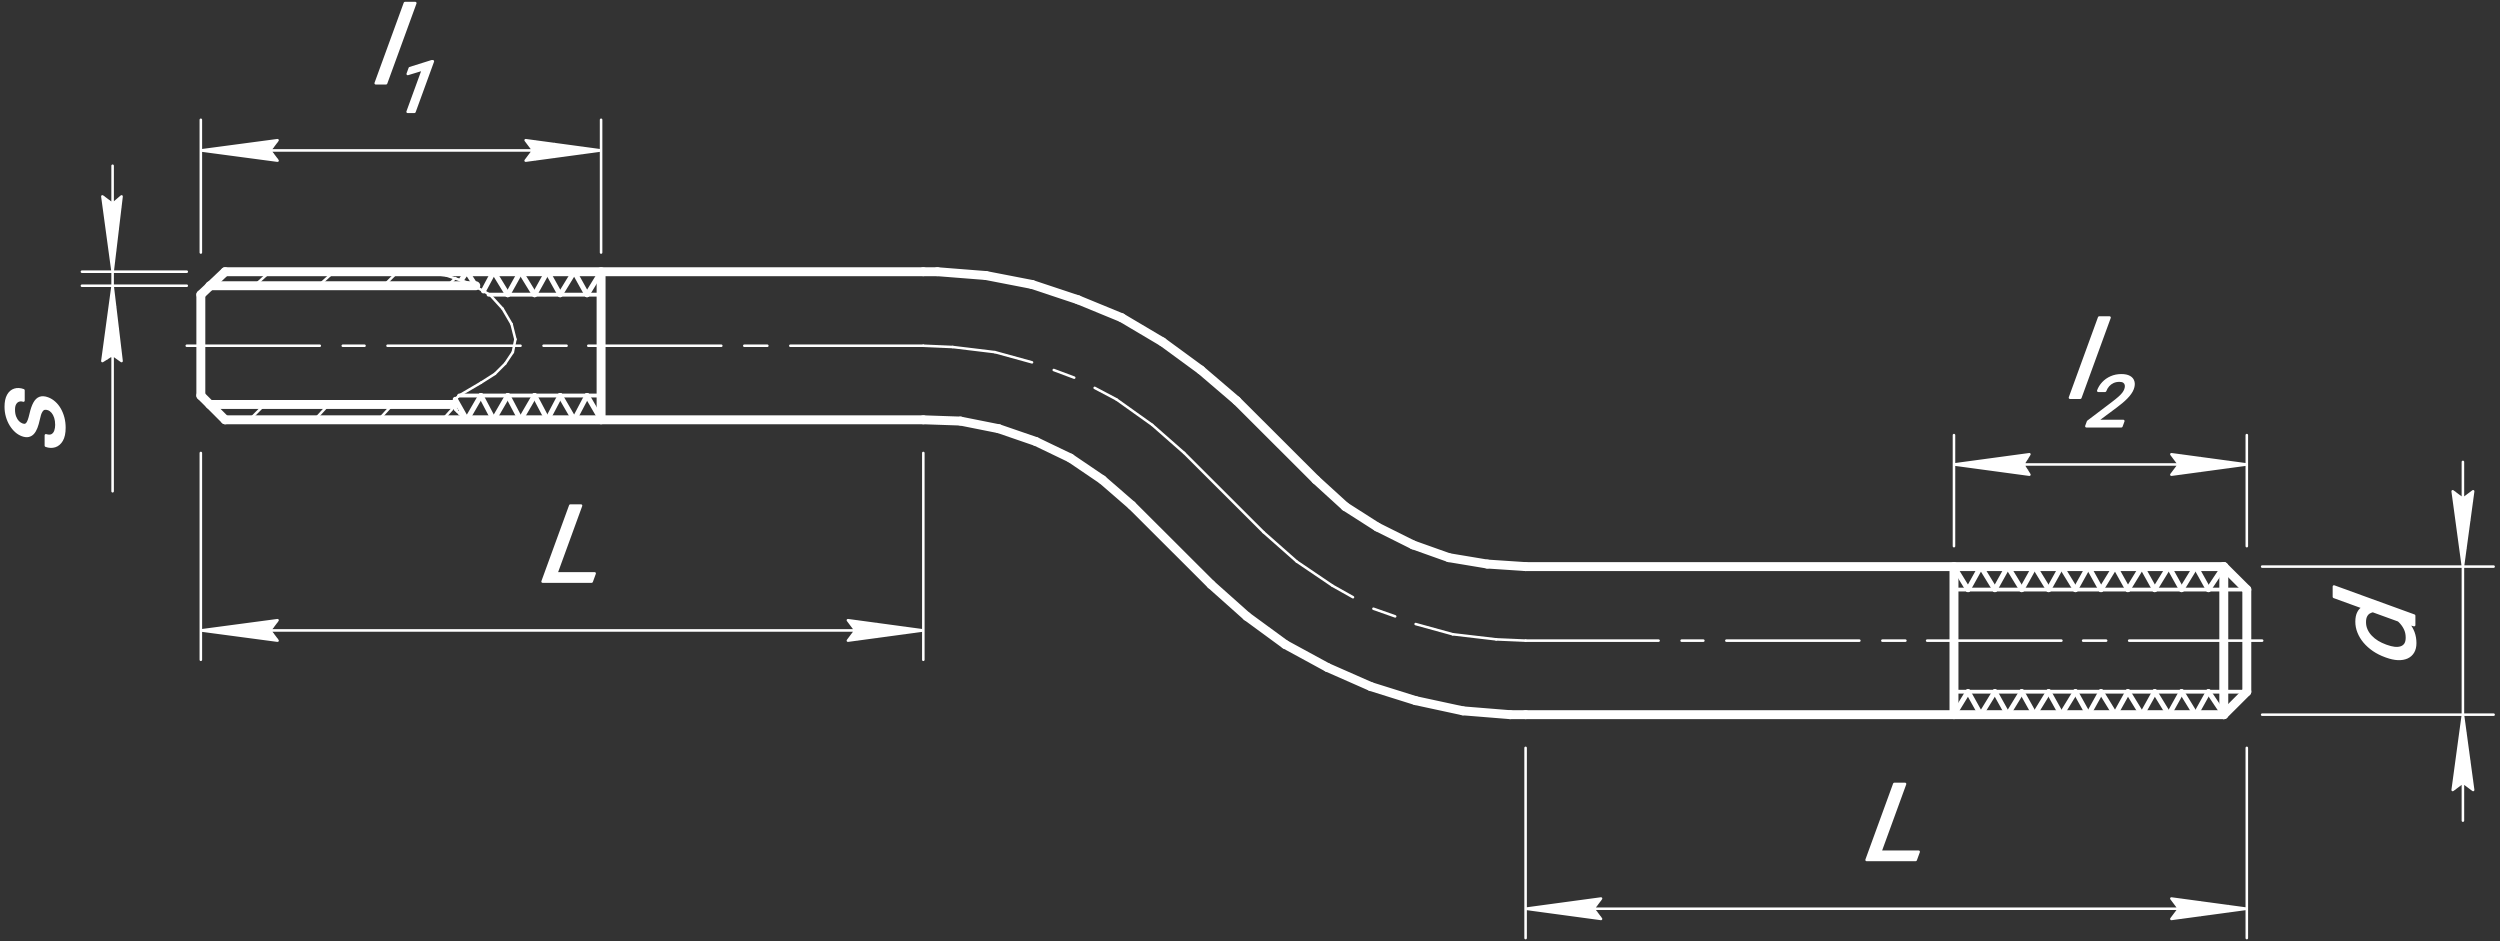 <svg width="470" height="177" viewBox="0 0 470 177" fill="none" xmlns="http://www.w3.org/2000/svg">
<rect x="0" y="0" width="470" height="177" fill="#333333" stroke="none"/>
<rect width="470" height="177" fill="none"/>
<path d="M42.326 51.08H173.585H42.326Z" stroke="white" stroke-width="1.68" stroke-linecap="round" stroke-linejoin="round"/>
<path d="M42.326 78.92H173.585H42.326Z" stroke="white" stroke-width="1.68" stroke-linecap="round" stroke-linejoin="round"/>
<path d="M232.483 75.32L225.752 69.56L232.483 75.32Z" stroke="white" stroke-width="1.68" stroke-linecap="round" stroke-linejoin="round"/>
<path d="M225.752 69.56L218.54 64.28L225.752 69.56Z" stroke="white" stroke-width="1.68" stroke-linecap="round" stroke-linejoin="round"/>
<path d="M218.54 64.28L210.847 59.72L218.54 64.28Z" stroke="white" stroke-width="1.68" stroke-linecap="round" stroke-linejoin="round"/>
<path d="M210.846 59.72L202.673 56.36L210.846 59.72Z" stroke="white" stroke-width="1.68" stroke-linecap="round" stroke-linejoin="round"/>
<path d="M202.673 56.36L194.019 53.48L202.673 56.36Z" stroke="white" stroke-width="1.68" stroke-linecap="round" stroke-linejoin="round"/>
<path d="M194.019 53.48L185.364 51.8L194.019 53.48Z" stroke="white" stroke-width="1.68" stroke-linecap="round" stroke-linejoin="round"/>
<path d="M185.365 51.8L176.229 51.08L185.365 51.8Z" stroke="white" stroke-width="1.68" stroke-linecap="round" stroke-linejoin="round"/>
<path d="M176.229 51.08H173.585H176.229Z" stroke="white" stroke-width="1.68" stroke-linecap="round" stroke-linejoin="round"/>
<path d="M212.77 95L207.241 90.2L212.77 95Z" stroke="white" stroke-width="1.68" stroke-linecap="round" stroke-linejoin="round"/>
<path d="M207.241 90.2L201.23 86.12L207.241 90.2Z" stroke="white" stroke-width="1.68" stroke-linecap="round" stroke-linejoin="round"/>
<path d="M201.231 86.12L194.74 83L201.231 86.12Z" stroke="white" stroke-width="1.68" stroke-linecap="round" stroke-linejoin="round"/>
<path d="M194.74 83L187.769 80.6L194.74 83Z" stroke="white" stroke-width="1.68" stroke-linecap="round" stroke-linejoin="round"/>
<path d="M187.769 80.6L180.557 79.16L187.769 80.6Z" stroke="white" stroke-width="1.68" stroke-linecap="round" stroke-linejoin="round"/>
<path d="M180.557 79.16L173.585 78.92L180.557 79.16Z" stroke="white" stroke-width="1.68" stroke-linecap="round" stroke-linejoin="round"/>
<path d="M232.483 75.32L247.388 90.2L232.483 75.32Z" stroke="white" stroke-width="1.68" stroke-linecap="round" stroke-linejoin="round"/>
<path d="M212.771 95L227.675 109.88L212.771 95Z" stroke="white" stroke-width="1.68" stroke-linecap="round" stroke-linejoin="round"/>
<path d="M247.388 90.2L252.917 95.24L247.388 90.2Z" stroke="white" stroke-width="1.68" stroke-linecap="round" stroke-linejoin="round"/>
<path d="M252.917 95.24L258.927 99.08L252.917 95.24Z" stroke="white" stroke-width="1.68" stroke-linecap="round" stroke-linejoin="round"/>
<path d="M258.927 99.08L265.658 102.44L258.927 99.08Z" stroke="white" stroke-width="1.68" stroke-linecap="round" stroke-linejoin="round"/>
<path d="M265.658 102.44L272.389 104.84L265.658 102.44Z" stroke="white" stroke-width="1.68" stroke-linecap="round" stroke-linejoin="round"/>
<path d="M272.39 104.84L279.602 106.04L272.39 104.84Z" stroke="white" stroke-width="1.68" stroke-linecap="round" stroke-linejoin="round"/>
<path d="M279.602 106.04L286.814 106.52L279.602 106.04Z" stroke="white" stroke-width="1.68" stroke-linecap="round" stroke-linejoin="round"/>
<path d="M227.675 109.88L234.406 115.88L227.675 109.88Z" stroke="white" stroke-width="1.68" stroke-linecap="round" stroke-linejoin="round"/>
<path d="M234.406 115.88L241.618 121.16L234.406 115.88Z" stroke="white" stroke-width="1.68" stroke-linecap="round" stroke-linejoin="round"/>
<path d="M241.618 121.16L249.551 125.48L241.618 121.16Z" stroke="white" stroke-width="1.68" stroke-linecap="round" stroke-linejoin="round"/>
<path d="M249.552 125.48L257.725 129.08L249.552 125.48Z" stroke="white" stroke-width="1.68" stroke-linecap="round" stroke-linejoin="round"/>
<path d="M257.726 129.08L266.14 131.72L257.726 129.08Z" stroke="white" stroke-width="1.68" stroke-linecap="round" stroke-linejoin="round"/>
<path d="M266.139 131.72L275.034 133.64L266.139 131.72Z" stroke="white" stroke-width="1.68" stroke-linecap="round" stroke-linejoin="round"/>
<path d="M275.034 133.64L283.929 134.36L275.034 133.64Z" stroke="white" stroke-width="1.68" stroke-linecap="round" stroke-linejoin="round"/>
<path d="M283.929 134.36H286.814H283.929Z" stroke="white" stroke-width="1.68" stroke-linecap="round" stroke-linejoin="round"/>
<path d="M286.813 106.52H418.072H286.813Z" stroke="white" stroke-width="1.68" stroke-linecap="round" stroke-linejoin="round"/>
<path d="M286.813 134.36H418.072H286.813Z" stroke="white" stroke-width="1.68" stroke-linecap="round" stroke-linejoin="round"/>
<path d="M37.758 55.4V74.36V55.4Z" stroke="white" stroke-width="1.68" stroke-linecap="round" stroke-linejoin="round"/>
<path d="M422.4 110.84V130.04V110.84Z" stroke="white" stroke-width="1.68" stroke-linecap="round" stroke-linejoin="round"/>
<path d="M39.441 53.72H89.445H39.441Z" stroke="white" stroke-width="1.68" stroke-linecap="round" stroke-linejoin="round"/>
<path d="M39.441 76.04H85.358H39.441Z" stroke="white" stroke-width="1.68" stroke-linecap="round" stroke-linejoin="round"/>
<path d="M418.072 106.52V134.36V106.52Z" stroke="white" stroke-width="1.68" stroke-linecap="round" stroke-linejoin="round"/>
<path d="M367.348 130.04H422.4H367.348Z" stroke="white" stroke-width="0.72" stroke-linecap="round" stroke-linejoin="round"/>
<path d="M418.072 134.36L422.4 130.04L418.072 134.36Z" stroke="white" stroke-width="1.68" stroke-linecap="round" stroke-linejoin="round"/>
<path d="M418.072 134.36L415.188 130.04L418.072 134.36Z" stroke="white" stroke-width="0.96" stroke-linecap="round" stroke-linejoin="round"/>
<path d="M412.784 134.36L415.188 130.04L412.784 134.36Z" stroke="white" stroke-width="0.96" stroke-linecap="round" stroke-linejoin="round"/>
<path d="M412.784 134.36L410.14 130.04L412.784 134.36Z" stroke="white" stroke-width="0.96" stroke-linecap="round" stroke-linejoin="round"/>
<path d="M407.735 134.36L410.139 130.04L407.735 134.36Z" stroke="white" stroke-width="0.96" stroke-linecap="round" stroke-linejoin="round"/>
<path d="M407.735 134.36L405.091 130.04L407.735 134.36Z" stroke="white" stroke-width="0.96" stroke-linecap="round" stroke-linejoin="round"/>
<path d="M402.688 134.36L405.091 130.04L402.688 134.36Z" stroke="white" stroke-width="0.96" stroke-linecap="round" stroke-linejoin="round"/>
<path d="M402.687 134.36L400.043 130.04L402.687 134.36Z" stroke="white" stroke-width="0.96" stroke-linecap="round" stroke-linejoin="round"/>
<path d="M397.639 134.36L400.043 130.04L397.639 134.36Z" stroke="white" stroke-width="0.96" stroke-linecap="round" stroke-linejoin="round"/>
<path d="M397.639 134.36L394.994 130.04L397.639 134.36Z" stroke="white" stroke-width="0.96" stroke-linecap="round" stroke-linejoin="round"/>
<path d="M392.59 134.36L394.994 130.04L392.59 134.36Z" stroke="white" stroke-width="0.96" stroke-linecap="round" stroke-linejoin="round"/>
<path d="M392.591 134.36L390.187 130.04L392.591 134.36Z" stroke="white" stroke-width="0.96" stroke-linecap="round" stroke-linejoin="round"/>
<path d="M387.542 134.36L390.186 130.04L387.542 134.36Z" stroke="white" stroke-width="0.96" stroke-linecap="round" stroke-linejoin="round"/>
<path d="M387.542 134.36L385.138 130.04L387.542 134.36Z" stroke="white" stroke-width="0.96" stroke-linecap="round" stroke-linejoin="round"/>
<path d="M382.493 134.36L385.138 130.04L382.493 134.36Z" stroke="white" stroke-width="0.96" stroke-linecap="round" stroke-linejoin="round"/>
<path d="M382.494 134.36L380.09 130.04L382.494 134.36Z" stroke="white" stroke-width="0.96" stroke-linecap="round" stroke-linejoin="round"/>
<path d="M377.445 134.36L380.09 130.04L377.445 134.36Z" stroke="white" stroke-width="0.96" stroke-linecap="round" stroke-linejoin="round"/>
<path d="M377.445 134.36L375.041 130.04L377.445 134.36Z" stroke="white" stroke-width="0.96" stroke-linecap="round" stroke-linejoin="round"/>
<path d="M372.396 134.36L375.041 130.04L372.396 134.36Z" stroke="white" stroke-width="0.96" stroke-linecap="round" stroke-linejoin="round"/>
<path d="M372.396 134.36L369.992 130.04L372.396 134.36Z" stroke="white" stroke-width="0.96" stroke-linecap="round" stroke-linejoin="round"/>
<path d="M367.348 134.36L369.992 130.04L367.348 134.36Z" stroke="white" stroke-width="0.96" stroke-linecap="round" stroke-linejoin="round"/>
<path d="M367.348 110.84H422.4H367.348Z" stroke="white" stroke-width="0.72" stroke-linecap="round" stroke-linejoin="round"/>
<path d="M418.072 106.52L422.4 110.84L418.072 106.52Z" stroke="white" stroke-width="1.68" stroke-linecap="round" stroke-linejoin="round"/>
<path d="M418.072 106.52L415.188 110.84L418.072 106.52Z" stroke="white" stroke-width="0.96" stroke-linecap="round" stroke-linejoin="round"/>
<path d="M412.784 106.52L415.188 110.84L412.784 106.52Z" stroke="white" stroke-width="0.96" stroke-linecap="round" stroke-linejoin="round"/>
<path d="M412.784 106.52L410.14 110.84L412.784 106.52Z" stroke="white" stroke-width="0.96" stroke-linecap="round" stroke-linejoin="round"/>
<path d="M407.735 106.52L410.139 110.84L407.735 106.52Z" stroke="white" stroke-width="0.96" stroke-linecap="round" stroke-linejoin="round"/>
<path d="M407.735 106.52L405.091 110.84L407.735 106.52Z" stroke="white" stroke-width="0.96" stroke-linecap="round" stroke-linejoin="round"/>
<path d="M402.688 106.52L405.091 110.84L402.688 106.52Z" stroke="white" stroke-width="0.96" stroke-linecap="round" stroke-linejoin="round"/>
<path d="M402.687 106.52L400.043 110.84L402.687 106.52Z" stroke="white" stroke-width="0.96" stroke-linecap="round" stroke-linejoin="round"/>
<path d="M397.639 106.52L400.043 110.84L397.639 106.52Z" stroke="white" stroke-width="0.96" stroke-linecap="round" stroke-linejoin="round"/>
<path d="M397.639 106.52L394.994 110.84L397.639 106.52Z" stroke="white" stroke-width="0.96" stroke-linecap="round" stroke-linejoin="round"/>
<path d="M392.59 106.52L394.994 110.84L392.59 106.52Z" stroke="white" stroke-width="0.96" stroke-linecap="round" stroke-linejoin="round"/>
<path d="M392.591 106.52L390.187 110.84L392.591 106.52Z" stroke="white" stroke-width="0.96" stroke-linecap="round" stroke-linejoin="round"/>
<path d="M387.542 106.52L390.186 110.84L387.542 106.52Z" stroke="white" stroke-width="0.96" stroke-linecap="round" stroke-linejoin="round"/>
<path d="M387.542 106.52L385.138 110.84L387.542 106.52Z" stroke="white" stroke-width="0.96" stroke-linecap="round" stroke-linejoin="round"/>
<path d="M382.493 106.52L385.138 110.84L382.493 106.52Z" stroke="white" stroke-width="0.96" stroke-linecap="round" stroke-linejoin="round"/>
<path d="M382.494 106.52L380.09 110.84L382.494 106.52Z" stroke="white" stroke-width="0.96" stroke-linecap="round" stroke-linejoin="round"/>
<path d="M377.445 106.52L380.09 110.84L377.445 106.52Z" stroke="white" stroke-width="0.96" stroke-linecap="round" stroke-linejoin="round"/>
<path d="M377.445 106.52L375.041 110.84L377.445 106.52Z" stroke="white" stroke-width="0.96" stroke-linecap="round" stroke-linejoin="round"/>
<path d="M372.396 106.52L375.041 110.84L372.396 106.52Z" stroke="white" stroke-width="0.96" stroke-linecap="round" stroke-linejoin="round"/>
<path d="M372.396 106.52L369.992 110.84L372.396 106.52Z" stroke="white" stroke-width="0.96" stroke-linecap="round" stroke-linejoin="round"/>
<path d="M367.348 106.52L369.992 110.84L367.348 106.52Z" stroke="white" stroke-width="0.96" stroke-linecap="round" stroke-linejoin="round"/>
<path d="M78.867 51.08L83.916 51.8L78.867 51.08Z" stroke="white" stroke-width="0.48" stroke-linecap="round" stroke-linejoin="round"/>
<path d="M83.915 51.8L88.242 53.24L83.915 51.8Z" stroke="white" stroke-width="0.48" stroke-linecap="round" stroke-linejoin="round"/>
<path d="M88.242 53.24L92.089 55.4L88.242 53.24Z" stroke="white" stroke-width="0.48" stroke-linecap="round" stroke-linejoin="round"/>
<path d="M92.089 55.4L94.493 58.04L92.089 55.4Z" stroke="white" stroke-width="0.48" stroke-linecap="round" stroke-linejoin="round"/>
<path d="M94.493 58.04L96.176 60.92L94.493 58.04Z" stroke="white" stroke-width="0.48" stroke-linecap="round" stroke-linejoin="round"/>
<path d="M96.176 60.92L96.897 63.8L96.176 60.92Z" stroke="white" stroke-width="0.48" stroke-linecap="round" stroke-linejoin="round"/>
<path d="M96.896 63.8L96.416 66.2L96.896 63.8Z" stroke="white" stroke-width="0.48" stroke-linecap="round" stroke-linejoin="round"/>
<path d="M96.416 66.2L94.974 68.36L96.416 66.2Z" stroke="white" stroke-width="0.48" stroke-linecap="round" stroke-linejoin="round"/>
<path d="M94.974 68.36L93.051 70.28L94.974 68.36Z" stroke="white" stroke-width="0.48" stroke-linecap="round" stroke-linejoin="round"/>
<path d="M93.051 70.28L90.406 71.96L93.051 70.28Z" stroke="white" stroke-width="0.48" stroke-linecap="round" stroke-linejoin="round"/>
<path d="M90.406 71.96L86.319 74.36L90.406 71.96Z" stroke="white" stroke-width="0.48" stroke-linecap="round" stroke-linejoin="round"/>
<path d="M86.319 74.36L86.079 74.6L86.319 74.36Z" stroke="white" stroke-width="0.48" stroke-linecap="round" stroke-linejoin="round"/>
<path d="M86.078 74.6L85.838 74.84L86.078 74.6Z" stroke="white" stroke-width="0.48" stroke-linecap="round" stroke-linejoin="round"/>
<path d="M85.838 74.84V75.08V74.84Z" stroke="white" stroke-width="0.48" stroke-linecap="round" stroke-linejoin="round"/>
<path d="M85.838 75.08H85.598H85.838Z" stroke="white" stroke-width="0.48" stroke-linecap="round" stroke-linejoin="round"/>
<path d="M85.598 75.08V75.32V75.08Z" stroke="white" stroke-width="0.48" stroke-linecap="round" stroke-linejoin="round"/>
<path d="M85.597 75.32L85.357 75.56L85.597 75.32Z" stroke="white" stroke-width="0.48" stroke-linecap="round" stroke-linejoin="round"/>
<path d="M85.357 75.56V75.8V75.56Z" stroke="white" stroke-width="0.48" stroke-linecap="round" stroke-linejoin="round"/>
<path d="M85.357 75.8V76.04V75.8Z" stroke="white" stroke-width="0.48" stroke-linecap="round" stroke-linejoin="round"/>
<path d="M85.357 76.04V76.28V76.04Z" stroke="white" stroke-width="0.48" stroke-linecap="round" stroke-linejoin="round"/>
<path d="M85.357 76.28V76.52V76.28Z" stroke="white" stroke-width="0.48" stroke-linecap="round" stroke-linejoin="round"/>
<path d="M85.357 76.52H85.597H85.357Z" stroke="white" stroke-width="0.48" stroke-linecap="round" stroke-linejoin="round"/>
<path d="M85.598 76.52V76.76V76.52Z" stroke="white" stroke-width="0.48" stroke-linecap="round" stroke-linejoin="round"/>
<path d="M85.598 76.76V77V76.76Z" stroke="white" stroke-width="0.48" stroke-linecap="round" stroke-linejoin="round"/>
<path d="M85.598 77H85.838H85.598Z" stroke="white" stroke-width="0.48" stroke-linecap="round" stroke-linejoin="round"/>
<path d="M85.838 77V77.24V77Z" stroke="white" stroke-width="0.48" stroke-linecap="round" stroke-linejoin="round"/>
<path d="M85.838 77.24L86.078 77.48L85.838 77.24Z" stroke="white" stroke-width="0.48" stroke-linecap="round" stroke-linejoin="round"/>
<path d="M86.079 77.48H86.319H86.079Z" stroke="white" stroke-width="0.48" stroke-linecap="round" stroke-linejoin="round"/>
<path d="M86.319 77.48V77.72V77.48Z" stroke="white" stroke-width="0.48" stroke-linecap="round" stroke-linejoin="round"/>
<path d="M86.319 77.72L86.799 78.2L86.319 77.72Z" stroke="white" stroke-width="0.48" stroke-linecap="round" stroke-linejoin="round"/>
<path d="M86.8 78.2L87.761 78.68L86.8 78.2Z" stroke="white" stroke-width="0.48" stroke-linecap="round" stroke-linejoin="round"/>
<path d="M87.762 78.68V78.92V78.68Z" stroke="white" stroke-width="0.48" stroke-linecap="round" stroke-linejoin="round"/>
<path d="M367.348 106.52V134.36V106.52Z" stroke="white" stroke-width="1.68" stroke-linecap="round" stroke-linejoin="round"/>
<path d="M113.004 74.36H86.319H113.004Z" stroke="white" stroke-width="0.72" stroke-linecap="round" stroke-linejoin="round"/>
<path d="M42.325 78.92L37.758 74.36L42.325 78.92Z" stroke="white" stroke-width="1.68" stroke-linecap="round" stroke-linejoin="round"/>
<path d="M87.761 78.92L85.598 75.08L87.761 78.92Z" stroke="white" stroke-width="0.96" stroke-linecap="round" stroke-linejoin="round"/>
<path d="M87.762 78.92L90.406 74.36L87.762 78.92Z" stroke="white" stroke-width="0.96" stroke-linecap="round" stroke-linejoin="round"/>
<path d="M92.81 78.92L90.406 74.36L92.81 78.92Z" stroke="white" stroke-width="0.96" stroke-linecap="round" stroke-linejoin="round"/>
<path d="M113.004 55.4H91.849H113.004Z" stroke="white" stroke-width="0.72" stroke-linecap="round" stroke-linejoin="round"/>
<path d="M42.325 51.08L37.758 55.4L42.325 51.08Z" stroke="white" stroke-width="1.68" stroke-linecap="round" stroke-linejoin="round"/>
<path d="M87.761 51.08L86.8 52.52L87.761 51.08Z" stroke="white" stroke-width="0.96" stroke-linecap="round" stroke-linejoin="round"/>
<path d="M87.762 51.08L89.445 53.72L87.762 51.08Z" stroke="white" stroke-width="0.96" stroke-linecap="round" stroke-linejoin="round"/>
<path d="M92.81 51.08L90.887 54.68L92.81 51.08Z" stroke="white" stroke-width="0.96" stroke-linecap="round" stroke-linejoin="round"/>
<path d="M92.81 51.08L95.454 55.4L92.81 51.08Z" stroke="white" stroke-width="0.96" stroke-linecap="round" stroke-linejoin="round"/>
<path d="M97.858 51.08L95.454 55.4L97.858 51.08Z" stroke="white" stroke-width="0.96" stroke-linecap="round" stroke-linejoin="round"/>
<path d="M97.858 51.08L100.503 55.4L97.858 51.08Z" stroke="white" stroke-width="0.96" stroke-linecap="round" stroke-linejoin="round"/>
<path d="M102.907 51.08L100.503 55.4L102.907 51.08Z" stroke="white" stroke-width="0.96" stroke-linecap="round" stroke-linejoin="round"/>
<path d="M102.907 51.08L105.311 55.4L102.907 51.08Z" stroke="white" stroke-width="0.96" stroke-linecap="round" stroke-linejoin="round"/>
<path d="M107.955 51.08L105.311 55.4L107.955 51.08Z" stroke="white" stroke-width="0.96" stroke-linecap="round" stroke-linejoin="round"/>
<path d="M107.955 51.08L110.359 55.4L107.955 51.08Z" stroke="white" stroke-width="0.96" stroke-linecap="round" stroke-linejoin="round"/>
<path d="M92.81 78.92L95.454 74.36L92.81 78.92Z" stroke="white" stroke-width="0.96" stroke-linecap="round" stroke-linejoin="round"/>
<path d="M97.858 78.92L95.454 74.36L97.858 78.92Z" stroke="white" stroke-width="0.96" stroke-linecap="round" stroke-linejoin="round"/>
<path d="M97.858 78.92L100.503 74.36L97.858 78.92Z" stroke="white" stroke-width="0.96" stroke-linecap="round" stroke-linejoin="round"/>
<path d="M102.907 78.92L100.503 74.36L102.907 78.92Z" stroke="white" stroke-width="0.96" stroke-linecap="round" stroke-linejoin="round"/>
<path d="M102.907 78.92L105.311 74.36L102.907 78.92Z" stroke="white" stroke-width="0.96" stroke-linecap="round" stroke-linejoin="round"/>
<path d="M107.955 78.92L105.311 74.36L107.955 78.92Z" stroke="white" stroke-width="0.96" stroke-linecap="round" stroke-linejoin="round"/>
<path d="M107.955 78.92L110.359 74.36L107.955 78.92Z" stroke="white" stroke-width="0.96" stroke-linecap="round" stroke-linejoin="round"/>
<path d="M113.004 51.08L110.359 55.4L113.004 51.08Z" stroke="white" stroke-width="0.96" stroke-linecap="round" stroke-linejoin="round"/>
<path d="M113.004 51.08V78.92V51.08Z" stroke="white" stroke-width="1.68" stroke-linecap="round" stroke-linejoin="round"/>
<path d="M113.004 78.92L110.359 74.36L113.004 78.92Z" stroke="white" stroke-width="0.96" stroke-linecap="round" stroke-linejoin="round"/>
<path d="M35.113 65H60.115H35.113Z" stroke="white" stroke-width="0.48" stroke-linecap="round" stroke-linejoin="round"/>
<path d="M64.442 65H68.529H64.442Z" stroke="white" stroke-width="0.48" stroke-linecap="round" stroke-linejoin="round"/>
<path d="M72.856 65H97.858H72.856Z" stroke="white" stroke-width="0.48" stroke-linecap="round" stroke-linejoin="round"/>
<path d="M102.186 65H106.513H102.186Z" stroke="white" stroke-width="0.48" stroke-linecap="round" stroke-linejoin="round"/>
<path d="M110.6 65H135.601H110.6Z" stroke="white" stroke-width="0.48" stroke-linecap="round" stroke-linejoin="round"/>
<path d="M139.929 65H144.256H139.929Z" stroke="white" stroke-width="0.48" stroke-linecap="round" stroke-linejoin="round"/>
<path d="M148.583 65H173.585H148.583Z" stroke="white" stroke-width="0.48" stroke-linecap="round" stroke-linejoin="round"/>
<path d="M222.626 85.16L216.616 79.88L222.626 85.16Z" stroke="white" stroke-width="0.48" stroke-linecap="round" stroke-linejoin="round"/>
<path d="M216.617 79.88L209.886 75.08L216.617 79.88Z" stroke="white" stroke-width="0.48" stroke-linecap="round" stroke-linejoin="round"/>
<path d="M209.886 75.08L205.799 72.92L209.886 75.08Z" stroke="white" stroke-width="0.48" stroke-linecap="round" stroke-linejoin="round"/>
<path d="M201.952 71L198.105 69.56L201.952 71Z" stroke="white" stroke-width="0.48" stroke-linecap="round" stroke-linejoin="round"/>
<path d="M194.019 68.12L187.047 66.2L194.019 68.12Z" stroke="white" stroke-width="0.48" stroke-linecap="round" stroke-linejoin="round"/>
<path d="M187.047 66.2L179.114 65.24L187.047 66.2Z" stroke="white" stroke-width="0.48" stroke-linecap="round" stroke-linejoin="round"/>
<path d="M179.114 65.24L173.585 65L179.114 65.24Z" stroke="white" stroke-width="0.48" stroke-linecap="round" stroke-linejoin="round"/>
<path d="M222.627 85.16L237.532 100.04L222.627 85.16Z" stroke="white" stroke-width="0.48" stroke-linecap="round" stroke-linejoin="round"/>
<path d="M237.531 100.04L243.782 105.56L237.531 100.04Z" stroke="white" stroke-width="0.48" stroke-linecap="round" stroke-linejoin="round"/>
<path d="M243.782 105.56L250.513 110.12L243.782 105.56Z" stroke="white" stroke-width="0.48" stroke-linecap="round" stroke-linejoin="round"/>
<path d="M250.513 110.12L254.359 112.28L250.513 110.12Z" stroke="white" stroke-width="0.48" stroke-linecap="round" stroke-linejoin="round"/>
<path d="M258.206 114.44L262.293 115.88L258.206 114.44Z" stroke="white" stroke-width="0.48" stroke-linecap="round" stroke-linejoin="round"/>
<path d="M266.139 117.32L273.11 119.24L266.139 117.32Z" stroke="white" stroke-width="0.48" stroke-linecap="round" stroke-linejoin="round"/>
<path d="M273.11 119.24L281.284 120.2L273.11 119.24Z" stroke="white" stroke-width="0.48" stroke-linecap="round" stroke-linejoin="round"/>
<path d="M281.284 120.2L286.813 120.44L281.284 120.2Z" stroke="white" stroke-width="0.48" stroke-linecap="round" stroke-linejoin="round"/>
<path d="M286.813 120.44H311.815H286.813Z" stroke="white" stroke-width="0.48" stroke-linecap="round" stroke-linejoin="round"/>
<path d="M316.143 120.44H320.229H316.143Z" stroke="white" stroke-width="0.48" stroke-linecap="round" stroke-linejoin="round"/>
<path d="M324.557 120.44H349.558H324.557Z" stroke="white" stroke-width="0.48" stroke-linecap="round" stroke-linejoin="round"/>
<path d="M353.886 120.44H358.213H353.886Z" stroke="white" stroke-width="0.48" stroke-linecap="round" stroke-linejoin="round"/>
<path d="M362.3 120.44H387.542H362.3Z" stroke="white" stroke-width="0.48" stroke-linecap="round" stroke-linejoin="round"/>
<path d="M391.629 120.44H395.956H391.629Z" stroke="white" stroke-width="0.48" stroke-linecap="round" stroke-linejoin="round"/>
<path d="M400.283 120.44H425.285H400.283Z" stroke="white" stroke-width="0.48" stroke-linecap="round" stroke-linejoin="round"/>
<path d="M83.194 78.92L85.358 76.52L83.194 78.92Z" stroke="white" stroke-width="0.48" stroke-linecap="round" stroke-linejoin="round"/>
<path d="M71.174 78.92L73.818 76.04L71.174 78.92Z" stroke="white" stroke-width="0.48" stroke-linecap="round" stroke-linejoin="round"/>
<path d="M59.154 78.92L61.799 76.04L59.154 78.92Z" stroke="white" stroke-width="0.48" stroke-linecap="round" stroke-linejoin="round"/>
<path d="M84.155 53.72L85.598 52.28L84.155 53.72Z" stroke="white" stroke-width="0.48" stroke-linecap="round" stroke-linejoin="round"/>
<path d="M72.136 53.72L74.78 51.08L72.136 53.72Z" stroke="white" stroke-width="0.48" stroke-linecap="round" stroke-linejoin="round"/>
<path d="M46.894 78.92L49.778 76.04L46.894 78.92Z" stroke="white" stroke-width="0.48" stroke-linecap="round" stroke-linejoin="round"/>
<path d="M59.875 53.72L62.76 51.08L59.875 53.72Z" stroke="white" stroke-width="0.48" stroke-linecap="round" stroke-linejoin="round"/>
<path d="M47.855 53.72L50.739 51.08L47.855 53.72Z" stroke="white" stroke-width="0.48" stroke-linecap="round" stroke-linejoin="round"/>

    <!--    1 A-->
    <g class="group">
    </g>
    <!--    2 D-->
    <g class="group">
    </g>
    <!--    3 Dy-->
    <g class="group">
    </g>
    <!--    4 Dh-->
    <g class="group">
    </g>
    <!--    5 D1-->
    <g class="group">
    </g>
    <!--   6 D2-->
    <g class="group">
    </g>
    <!--   7 d-->
    <g class="group">
        <path d="M451.795 116.937L438.78 112.207V110.265L453.856 115.743V117.518L451.795 116.937ZM448.664 123.401L448.458 123.326C447.646 123.031 446.91 122.66 446.249 122.21C445.582 121.752 445.009 121.241 444.532 120.678C444.054 120.107 443.688 119.504 443.432 118.869C443.171 118.223 443.04 117.563 443.04 116.888C443.04 116.178 443.158 115.601 443.393 115.157C443.622 114.705 443.959 114.375 444.404 114.167C444.843 113.951 445.373 113.847 445.994 113.857C446.616 113.867 447.319 113.973 448.104 114.175L449.007 114.503C449.786 114.863 450.486 115.267 451.108 115.716C451.729 116.157 452.259 116.646 452.698 117.181C453.136 117.709 453.473 118.284 453.709 118.906C453.938 119.525 454.052 120.194 454.052 120.911C454.052 121.572 453.918 122.129 453.65 122.581C453.382 123.027 453.005 123.36 452.521 123.581C452.037 123.795 451.468 123.891 450.813 123.869C450.152 123.838 449.436 123.682 448.664 123.401ZM448.458 121.384L448.664 121.459C449.194 121.651 449.691 121.776 450.156 121.834C450.62 121.884 451.029 121.852 451.383 121.737C451.736 121.621 452.014 121.413 452.217 121.11C452.413 120.806 452.511 120.392 452.511 119.87C452.511 119.23 452.384 118.658 452.128 118.154C451.873 117.644 451.536 117.187 451.118 116.784C450.699 116.382 450.244 116.021 449.753 115.704L447.388 114.844C447.028 114.797 446.681 114.793 446.347 114.832C446.007 114.861 445.706 114.954 445.445 115.109C445.176 115.255 444.964 115.481 444.807 115.786C444.65 116.084 444.571 116.477 444.571 116.964C444.571 117.493 444.676 117.987 444.885 118.446C445.088 118.896 445.369 119.308 445.729 119.682C446.082 120.054 446.495 120.385 446.966 120.675C447.43 120.955 447.928 121.191 448.458 121.384Z" fill="white"/>
        <path d="M425.285 106.28C425.153 106.28 425.045 106.387 425.045 106.52C425.045 106.653 425.153 106.76 425.285 106.76V106.28ZM468.798 106.76C468.93 106.76 469.038 106.653 469.038 106.52C469.038 106.387 468.93 106.28 468.798 106.28V106.76ZM425.285 134.12C425.153 134.12 425.045 134.227 425.045 134.36C425.045 134.492 425.153 134.6 425.285 134.6V134.12ZM468.798 134.6C468.93 134.6 469.038 134.492 469.038 134.36C469.038 134.227 468.93 134.12 468.798 134.12V134.6ZM451.795 116.937L451.713 117.162C451.718 117.164 451.724 117.166 451.73 117.167L451.795 116.937ZM438.78 112.207H438.54C438.54 112.308 438.603 112.398 438.698 112.433L438.78 112.207ZM438.78 110.265L438.862 110.039C438.789 110.012 438.707 110.023 438.642 110.068C438.578 110.113 438.54 110.186 438.54 110.265H438.78ZM453.856 115.743H454.096C454.096 115.642 454.033 115.552 453.938 115.518L453.856 115.743ZM453.856 117.518L453.791 117.749C453.863 117.77 453.941 117.755 454.001 117.71C454.061 117.664 454.096 117.594 454.096 117.518H453.856ZM448.664 123.401L448.746 123.176L448.746 123.176L448.664 123.401ZM448.458 123.326L448.376 123.552L448.376 123.552L448.458 123.326ZM446.249 122.21L446.113 122.408L446.114 122.409L446.249 122.21ZM444.532 120.678L444.348 120.832L444.349 120.833L444.532 120.678ZM443.432 118.869L443.655 118.779L443.655 118.778L443.432 118.869ZM443.393 115.157L443.605 115.27L443.607 115.266L443.393 115.157ZM444.404 114.167L444.506 114.385L444.51 114.382L444.404 114.167ZM448.104 114.175L448.186 113.95C448.179 113.947 448.172 113.945 448.164 113.943L448.104 114.175ZM449.007 114.503L449.108 114.285C449.102 114.283 449.096 114.28 449.089 114.278L449.007 114.503ZM451.108 115.716L450.967 115.91L450.969 115.911L451.108 115.716ZM452.698 117.181L452.512 117.333L452.513 117.334L452.698 117.181ZM453.709 118.906L453.934 118.823L453.933 118.821L453.709 118.906ZM453.65 122.581L453.855 122.705L453.856 122.704L453.65 122.581ZM452.521 123.581L452.618 123.801L452.621 123.799L452.521 123.581ZM450.813 123.869L450.802 124.109L450.805 124.109L450.813 123.869ZM448.458 121.384L448.54 121.158L448.54 121.158L448.458 121.384ZM448.664 121.459L448.582 121.684L448.582 121.684L448.664 121.459ZM450.156 121.834L450.126 122.072L450.13 122.072L450.156 121.834ZM452.217 121.11L452.416 121.244L452.419 121.24L452.217 121.11ZM452.128 118.154L451.914 118.262L451.914 118.263L452.128 118.154ZM449.753 115.704L449.884 115.502C449.868 115.493 449.852 115.484 449.835 115.478L449.753 115.704ZM447.388 114.844L447.47 114.619C447.453 114.613 447.436 114.609 447.419 114.606L447.388 114.844ZM446.347 114.832L446.368 115.071L446.375 115.07L446.347 114.832ZM445.445 115.109L445.559 115.32L445.567 115.316L445.445 115.109ZM444.807 115.786L445.019 115.898L445.02 115.896L444.807 115.786ZM444.885 118.446L445.104 118.347L445.103 118.346L444.885 118.446ZM445.729 119.682L445.903 119.517L445.902 119.516L445.729 119.682ZM446.966 120.675L446.84 120.879L446.842 120.88L446.966 120.675ZM464.951 92.36L465.188 92.392C465.201 92.296 465.156 92.202 465.072 92.153C464.989 92.104 464.884 92.11 464.807 92.168L464.951 92.36ZM463.027 93.8L463.027 94.04L463.027 94.04L463.027 93.8ZM461.104 92.36L461.248 92.168C461.171 92.11 461.066 92.104 460.983 92.153C460.899 92.202 460.854 92.296 460.867 92.392L461.104 92.36ZM463.267 86.84C463.267 86.707 463.16 86.6 463.027 86.6C462.895 86.6 462.787 86.707 462.787 86.84H463.267ZM461.104 148.52L460.867 148.488C460.854 148.583 460.899 148.678 460.983 148.727C461.066 148.776 461.171 148.77 461.248 148.712L461.104 148.52ZM463.028 147.08L463.028 146.84L463.028 146.84L463.028 147.08ZM464.951 148.52L464.807 148.712C464.884 148.77 464.989 148.776 465.072 148.727C465.156 148.678 465.201 148.583 465.188 148.488L464.951 148.52ZM462.787 154.28C462.787 154.412 462.895 154.52 463.027 154.52C463.16 154.52 463.267 154.412 463.267 154.28L462.787 154.28ZM425.285 106.76H468.798V106.28H425.285V106.76ZM425.285 134.6H468.798V134.12H425.285V134.6ZM451.877 116.711L438.862 111.982L438.698 112.433L451.713 117.162L451.877 116.711ZM439.02 112.207V110.265H438.54V112.207H439.02ZM438.698 110.49L453.774 115.969L453.938 115.518L438.862 110.039L438.698 110.49ZM453.616 115.743V117.518H454.096V115.743H453.616ZM453.921 117.287L451.86 116.706L451.73 117.167L453.791 117.749L453.921 117.287ZM448.746 123.176L448.54 123.101L448.376 123.552L448.582 123.627L448.746 123.176ZM448.54 123.101C447.746 122.812 447.027 122.449 446.384 122.012L446.114 122.409C446.793 122.87 447.547 123.251 448.376 123.552L448.54 123.101ZM446.385 122.013C445.734 121.565 445.177 121.068 444.715 120.523L444.349 120.833C444.841 121.414 445.43 121.939 446.113 122.408L446.385 122.013ZM444.716 120.524C444.253 119.971 443.9 119.389 443.655 118.779L443.21 118.958C443.475 119.619 443.855 120.244 444.348 120.832L444.716 120.524ZM443.655 118.778C443.404 118.161 443.28 117.531 443.28 116.888H442.8C442.8 117.595 442.937 118.286 443.21 118.959L443.655 118.778ZM443.28 116.888C443.28 116.202 443.394 115.668 443.605 115.27L443.181 115.045C442.921 115.534 442.8 116.154 442.8 116.888H443.28ZM443.607 115.266C443.813 114.859 444.111 114.569 444.505 114.385L444.303 113.95C443.807 114.181 443.431 114.55 443.179 115.049L443.607 115.266ZM444.51 114.382C444.907 114.187 445.397 114.088 445.99 114.097L445.998 113.617C445.348 113.607 444.778 113.715 444.298 113.952L444.51 114.382ZM445.99 114.097C446.588 114.107 447.272 114.209 448.045 114.408L448.164 113.943C447.366 113.738 446.643 113.628 445.998 113.617L445.99 114.097ZM448.022 114.401L448.925 114.729L449.089 114.278L448.186 113.95L448.022 114.401ZM448.907 114.721C449.673 115.075 450.36 115.472 450.967 115.91L451.248 115.521C450.613 115.062 449.899 114.651 449.108 114.285L448.907 114.721ZM450.969 115.911C451.575 116.342 452.089 116.816 452.512 117.333L452.883 117.029C452.43 116.476 451.884 115.973 451.247 115.52L450.969 115.911ZM452.513 117.334C452.935 117.843 453.258 118.395 453.484 118.991L453.933 118.821C453.688 118.174 453.337 117.576 452.882 117.028L452.513 117.334ZM453.484 118.989C453.702 119.58 453.812 120.219 453.812 120.911H454.292C454.292 120.168 454.173 119.471 453.934 118.823L453.484 118.989ZM453.812 120.911C453.812 121.54 453.685 122.052 453.443 122.459L453.856 122.704C454.151 122.206 454.292 121.604 454.292 120.911H453.812ZM453.444 122.458C453.202 122.861 452.863 123.161 452.421 123.363L452.621 123.799C453.148 123.559 453.562 123.193 453.855 122.705L453.444 122.458ZM452.424 123.362C451.98 123.558 451.448 123.65 450.821 123.629L450.805 124.109C451.487 124.132 452.094 124.032 452.618 123.801L452.424 123.362ZM450.825 123.629C450.193 123.599 449.5 123.45 448.746 123.176L448.582 123.627C449.371 123.914 450.112 124.076 450.802 124.109L450.825 123.629ZM448.376 121.609L448.582 121.684L448.746 121.233L448.54 121.158L448.376 121.609ZM448.582 121.684C449.126 121.882 449.641 122.012 450.126 122.072L450.185 121.596C449.742 121.541 449.262 121.421 448.746 121.233L448.582 121.684ZM450.13 122.072C450.62 122.126 451.064 122.093 451.457 121.965L451.308 121.508C450.994 121.611 450.621 121.643 450.182 121.595L450.13 122.072ZM451.457 121.965C451.86 121.833 452.183 121.592 452.416 121.244L452.018 120.977C451.845 121.233 451.612 121.409 451.308 121.508L451.457 121.965ZM452.419 121.24C452.649 120.883 452.751 120.419 452.751 119.87H452.271C452.271 120.366 452.178 120.728 452.015 120.98L452.419 121.24ZM452.751 119.87C452.751 119.197 452.617 118.587 452.343 118.046L451.914 118.263C452.15 118.728 452.271 119.262 452.271 119.87H452.751ZM452.343 118.047C452.076 117.512 451.722 117.033 451.284 116.611L450.951 116.957C451.351 117.342 451.671 117.776 451.914 118.262L452.343 118.047ZM451.284 116.611C450.854 116.198 450.387 115.828 449.884 115.502L449.623 115.905C450.101 116.215 450.544 116.565 450.951 116.957L451.284 116.611ZM449.835 115.478L447.47 114.619L447.306 115.07L449.671 115.929L449.835 115.478ZM447.419 114.606C447.041 114.557 446.675 114.552 446.32 114.593L446.375 115.07C446.688 115.034 447.015 115.037 447.357 115.082L447.419 114.606ZM446.327 114.593C445.955 114.625 445.618 114.727 445.322 114.903L445.567 115.316C445.794 115.181 446.06 115.098 446.368 115.071L446.327 114.593ZM445.33 114.898C445.014 115.07 444.769 115.334 444.593 115.676L445.02 115.896C445.158 115.628 445.338 115.44 445.559 115.32L445.33 114.898ZM444.594 115.674C444.413 116.018 444.331 116.454 444.331 116.964H444.811C444.811 116.499 444.886 116.149 445.019 115.898L444.594 115.674ZM444.331 116.964C444.331 117.526 444.442 118.054 444.667 118.546L445.103 118.346C444.909 117.92 444.811 117.46 444.811 116.964H444.331ZM444.666 118.545C444.881 119.021 445.178 119.455 445.556 119.849L445.902 119.516C445.56 119.16 445.295 118.771 445.104 118.347L444.666 118.545ZM445.555 119.848C445.924 120.236 446.353 120.58 446.84 120.879L447.091 120.47C446.637 120.191 446.241 119.873 445.903 119.517L445.555 119.848ZM446.842 120.88C447.32 121.169 447.832 121.412 448.376 121.609L448.54 121.158C448.024 120.971 447.541 120.741 447.09 120.469L446.842 120.88ZM463.265 106.552L465.188 92.392L464.713 92.328L462.79 106.488L463.265 106.552ZM464.807 92.168L462.883 93.608L463.171 93.992L465.094 92.552L464.807 92.168ZM463.171 93.608L461.248 92.168L460.961 92.552L462.883 93.992L463.171 93.608ZM460.867 92.392L462.79 106.552L463.265 106.488L461.342 92.328L460.867 92.392ZM463.267 106.52V86.84H462.787V106.52H463.267ZM464.71 92.84H464.951V92.36H464.71V92.84ZM464.47 93.08H464.951V92.6H464.47V93.08ZM463.989 93.32H464.951V92.84H463.989V93.32ZM463.749 93.56H464.951V93.08H463.749V93.56ZM463.508 93.8H464.951V93.32H463.508V93.8ZM463.027 94.04L464.951 94.04L464.95 93.56L463.027 93.56L463.027 94.04ZM463.027 105.08H463.268V104.6H463.027V105.08ZM463.027 105.32H463.268V104.84H463.027V105.32ZM463.027 105.56H463.268V105.08H463.027V105.56ZM463.027 105.8H463.268V105.32H463.027V105.8ZM463.027 106.04H463.268V105.56H463.027V106.04ZM463.027 106.28H463.268V105.8H463.027V106.28ZM463.027 106.52H463.268V106.04H463.027V106.52ZM461.345 92.84H461.585V92.36H461.345V92.84ZM461.345 93.08H461.826V92.6H461.345V93.08ZM461.345 93.32H462.066V92.84H461.345V93.32ZM461.345 93.56H462.547V93.08H461.345V93.56ZM461.345 93.8H462.787V93.32H461.345V93.8ZM461.345 94.04L463.027 94.04L463.027 93.56L461.345 93.56L461.345 94.04ZM462.79 134.328L460.867 148.488L461.342 148.552L463.266 134.392L462.79 134.328ZM461.248 148.712L463.172 147.272L462.884 146.888L460.961 148.328L461.248 148.712ZM462.884 147.272L464.807 148.712L465.094 148.328L463.172 146.888L462.884 147.272ZM465.188 148.488L463.266 134.328L462.79 134.392L464.713 148.552L465.188 148.488ZM462.788 134.36L462.787 154.28L463.267 154.28L463.268 134.36L462.788 134.36ZM461.345 147.32L463.028 147.32L463.028 146.84L461.345 146.84L461.345 147.32ZM461.345 147.56H462.787V147.08H461.345V147.56ZM461.345 147.8H462.547V147.32H461.345V147.8ZM461.345 148.04H462.066V147.56H461.345V148.04ZM461.345 148.28H461.826V147.8H461.345V148.28ZM461.345 148.52H461.585V148.04H461.345V148.52ZM463.027 134.84H463.268V134.36H463.027V134.84ZM463.027 135.08H463.268V134.6H463.027V135.08ZM463.027 135.32H463.268V134.84H463.027V135.32ZM463.027 135.56H463.268V135.08H463.027V135.56ZM463.027 135.8H463.268V135.32H463.027V135.8ZM463.027 136.04H463.268V135.56H463.027V136.04ZM463.027 136.28H463.268V135.8H463.027V136.28ZM463.028 147.32L464.95 147.32L464.951 146.84L463.028 146.84L463.028 147.32ZM463.508 147.56H464.951V147.08H463.508V147.56ZM463.749 147.8H464.951V147.32H463.749V147.8ZM463.989 148.04H464.951V147.56H463.989V148.04ZM464.47 148.28H464.951V147.8H464.47V148.28ZM464.71 148.52H464.951V148.04H464.71V148.52ZM462.787 106.52L462.788 134.36L463.268 134.36L463.267 106.52L462.787 106.52ZM461.345 94.28L464.951 94.28L464.951 93.8L461.345 93.8L461.345 94.28ZM461.585 94.52L464.71 94.52L464.71 94.04L461.585 94.04L461.585 94.52ZM461.585 94.76L464.71 94.76L464.71 94.28L461.585 94.28L461.585 94.76ZM461.585 95L464.71 95L464.71 94.52L461.585 94.52L461.585 95ZM461.585 95.24L464.71 95.24L464.71 94.76L461.585 94.76L461.585 95.24ZM461.585 95.48L464.71 95.48L464.71 95L461.585 95L461.585 95.48ZM461.585 95.72L464.71 95.72L464.71 95.24L461.585 95.24L461.585 95.72ZM461.585 95.96L464.71 95.96L464.71 95.48L461.585 95.48L461.585 95.96ZM461.826 96.2L464.47 96.2L464.47 95.72L461.826 95.72L461.826 96.2ZM461.826 96.44L464.47 96.44L464.47 95.96L461.826 95.96L461.826 96.44ZM461.826 96.68L464.47 96.68L464.47 96.2L461.826 96.2L461.826 96.68ZM461.826 96.92L464.47 96.92L464.47 96.44L461.826 96.44L461.826 96.92ZM461.826 97.16L464.47 97.16L464.47 96.68L461.826 96.68L461.826 97.16ZM461.826 97.4L464.47 97.4L464.47 96.92L461.826 96.92L461.826 97.4ZM461.826 97.64L464.47 97.64L464.47 97.16L461.826 97.16L461.826 97.64ZM461.826 97.88L464.47 97.88L464.47 97.4L461.826 97.4L461.826 97.88ZM462.066 98.12L464.229 98.12L464.229 97.64L462.066 97.64L462.066 98.12ZM462.066 98.36L464.229 98.36L464.229 97.88L462.066 97.88L462.066 98.36ZM462.066 98.6L464.229 98.6L464.229 98.12L462.066 98.12L462.066 98.6ZM462.066 98.84L464.229 98.84L464.229 98.36L462.066 98.36L462.066 98.84ZM462.066 99.08L464.229 99.08L464.229 98.6L462.066 98.6L462.066 99.08ZM462.066 99.32L464.229 99.32L464.229 98.84L462.066 98.84L462.066 99.32ZM462.066 99.56L464.229 99.56L464.229 99.08L462.066 99.08L462.066 99.56ZM462.306 99.8L463.989 99.8L463.989 99.32L462.306 99.32L462.306 99.8ZM462.306 100.04L463.989 100.04L463.989 99.56L462.306 99.56L462.306 100.04ZM462.306 100.28L463.989 100.28L463.989 99.8L462.306 99.8L462.306 100.28ZM462.306 100.52L463.989 100.52L463.989 100.04L462.306 100.04L462.306 100.52ZM462.306 100.76L463.989 100.76L463.989 100.28L462.306 100.28L462.306 100.76ZM462.306 101L463.989 101L463.989 100.52L462.306 100.52L462.306 101ZM462.306 101.24L463.989 101.24L463.989 100.76L462.306 100.76L462.306 101.24ZM462.547 101.48L463.749 101.48L463.749 101L462.547 101L462.547 101.48ZM462.547 101.72L463.749 101.72L463.749 101.24L462.547 101.24L462.547 101.72ZM462.547 101.96L463.749 101.96L463.749 101.48L462.547 101.48L462.547 101.96ZM462.547 102.2L463.749 102.2L463.749 101.72L462.547 101.72L462.547 102.2ZM462.547 102.44L463.749 102.44L463.749 101.96L462.547 101.96L462.547 102.44ZM462.547 102.68L463.749 102.68L463.749 102.2L462.547 102.2L462.547 102.68ZM462.547 102.92L463.749 102.92L463.749 102.44L462.547 102.44L462.547 102.92ZM462.547 103.16L463.749 103.16L463.749 102.68L462.547 102.68L462.547 103.16ZM462.787 103.4L463.508 103.4L463.508 102.92L462.787 102.92L462.787 103.4ZM462.787 103.64L463.508 103.64L463.508 103.16L462.787 103.16L462.787 103.64ZM462.787 103.88L463.508 103.88L463.508 103.4L462.787 103.4L462.787 103.88ZM462.787 104.12L463.508 104.12L463.508 103.64L462.787 103.64L462.787 104.12ZM462.787 104.36L463.508 104.36L463.508 103.88L462.787 103.88L462.787 104.36ZM462.787 104.6L463.508 104.6L463.508 104.12L462.787 104.12L462.787 104.6ZM462.787 104.84L463.508 104.84L463.508 104.36L462.787 104.36L462.787 104.84ZM462.787 136.52L463.508 136.52L463.508 136.04L462.787 136.04L462.787 136.52ZM462.787 136.76L463.508 136.76L463.508 136.28L462.787 136.28L462.787 136.76ZM462.787 137L463.508 137L463.508 136.52L462.787 136.52L462.787 137ZM462.787 137.24L463.508 137.24L463.508 136.76L462.787 136.76L462.787 137.24ZM462.787 137.48L463.508 137.48L463.508 137L462.787 137L462.787 137.48ZM462.787 137.72L463.508 137.72L463.508 137.24L462.787 137.24L462.787 137.72ZM462.787 137.96L463.508 137.96L463.508 137.48L462.787 137.48L462.787 137.96ZM462.547 138.2L463.749 138.2L463.748 137.72L462.547 137.72L462.547 138.2ZM462.547 138.44L463.749 138.44L463.748 137.96L462.547 137.96L462.547 138.44ZM462.547 138.68L463.749 138.68L463.748 138.2L462.547 138.2L462.547 138.68ZM462.547 138.92L463.749 138.92L463.748 138.44L462.547 138.44L462.547 138.92ZM462.547 139.16L463.749 139.16L463.748 138.68L462.547 138.68L462.547 139.16ZM462.547 139.4L463.749 139.4L463.748 138.92L462.547 138.92L462.547 139.4ZM462.547 139.64L463.749 139.64L463.748 139.16L462.547 139.16L462.547 139.64ZM462.547 139.88L463.749 139.88L463.748 139.4L462.547 139.4L462.547 139.88ZM462.306 140.12L463.989 140.12L463.989 139.64L462.306 139.64L462.306 140.12ZM462.306 140.36L463.989 140.36L463.989 139.88L462.306 139.88L462.306 140.36ZM462.306 140.6L463.989 140.6L463.989 140.12L462.306 140.12L462.306 140.6ZM462.306 140.84L463.989 140.84L463.989 140.36L462.306 140.36L462.306 140.84ZM462.306 141.08L463.989 141.08L463.989 140.6L462.306 140.6L462.306 141.08ZM462.306 141.32L463.989 141.32L463.989 140.84L462.306 140.84L462.306 141.32ZM462.306 141.56L463.989 141.56L463.989 141.08L462.306 141.08L462.306 141.56ZM462.066 141.8L464.229 141.8L464.229 141.32L462.066 141.32L462.066 141.8ZM462.066 142.04L464.229 142.04L464.229 141.56L462.066 141.56L462.066 142.04ZM462.066 142.28L464.229 142.28L464.229 141.8L462.066 141.8L462.066 142.28ZM462.066 142.52L464.229 142.52L464.229 142.04L462.066 142.04L462.066 142.52ZM462.066 142.76L464.229 142.76L464.229 142.28L462.066 142.28L462.066 142.76ZM462.066 143L464.229 143L464.229 142.52L462.066 142.52L462.066 143ZM462.066 143.24L464.229 143.24L464.229 142.76L462.066 142.76L462.066 143.24ZM461.826 143.48L464.47 143.48L464.47 143L461.826 143L461.826 143.48ZM461.826 143.72L464.47 143.72L464.47 143.24L461.826 143.24L461.826 143.72ZM461.826 143.96L464.47 143.96L464.47 143.48L461.826 143.48L461.826 143.96ZM461.826 144.2L464.47 144.2L464.47 143.72L461.826 143.72L461.826 144.2ZM461.826 144.44L464.47 144.44L464.47 143.96L461.826 143.96L461.826 144.44ZM461.826 144.68L464.47 144.68L464.47 144.2L461.826 144.2L461.826 144.68ZM461.826 144.92L464.47 144.92L464.47 144.44L461.826 144.44L461.826 144.92ZM461.826 145.16L464.47 145.16L464.47 144.68L461.826 144.68L461.826 145.16ZM461.585 145.4L464.71 145.4L464.71 144.92L461.585 144.92L461.585 145.4ZM461.585 145.64L464.71 145.64L464.71 145.16L461.585 145.16L461.585 145.64ZM461.585 145.88L464.71 145.88L464.71 145.4L461.585 145.4L461.585 145.88ZM461.585 146.12L464.71 146.12L464.71 145.64L461.585 145.64L461.585 146.12ZM461.585 146.36L464.71 146.36L464.71 145.88L461.585 145.88L461.585 146.36ZM461.585 146.6L464.71 146.6L464.71 146.12L461.585 146.12L461.585 146.6ZM461.585 146.84L464.71 146.84L464.71 146.36L461.585 146.36L461.585 146.84ZM461.345 147.08L464.951 147.08L464.95 146.6L461.345 146.6L461.345 147.08Z" fill="white"/>

    </g>
    <!--    8 dH-->
    <g class="group">
    </g>
    <!--    9 d1-->
    <g class="group">
    </g>
    <!--    10 d2-->
    <g class="group">
    </g>
    <!--    11 L-->
    <g class="group">
        <path d="M111.791 107.796L111.23 109.336H103.627L104.189 107.796H111.791ZM109.233 95.051L104.024 109.336H102.009L107.217 95.051H109.233Z" fill="white"/>
        <path d="M173.825 85.16C173.825 85.027 173.718 84.92 173.585 84.92C173.452 84.92 173.345 85.027 173.345 85.16H173.825ZM173.345 124.04C173.345 124.172 173.452 124.28 173.585 124.28C173.718 124.28 173.825 124.172 173.825 124.04H173.345ZM37.998 85.16C37.998 85.027 37.89 84.92 37.758 84.92C37.625 84.92 37.518 85.027 37.518 85.16H37.998ZM37.518 124.04C37.518 124.172 37.625 124.28 37.758 124.28C37.89 124.28 37.998 124.172 37.998 124.04H37.518ZM111.791 107.796L112.017 107.878C112.044 107.805 112.033 107.723 111.988 107.658C111.943 107.594 111.87 107.556 111.791 107.556V107.796ZM111.23 109.336V109.576C111.331 109.576 111.421 109.513 111.455 109.419L111.23 109.336ZM103.627 109.336L103.402 109.254C103.375 109.328 103.386 109.41 103.431 109.474C103.476 109.538 103.549 109.576 103.627 109.576V109.336ZM104.189 107.796V107.556C104.088 107.556 103.998 107.619 103.963 107.714L104.189 107.796ZM109.233 95.051L109.458 95.134C109.485 95.06 109.474 94.978 109.429 94.914C109.384 94.85 109.311 94.811 109.233 94.811V95.051ZM104.024 109.336V109.576C104.125 109.576 104.215 109.513 104.25 109.419L104.024 109.336ZM102.009 109.336L101.783 109.254C101.756 109.328 101.767 109.41 101.812 109.474C101.857 109.538 101.93 109.576 102.009 109.576V109.336ZM107.217 95.051V94.811C107.116 94.811 107.026 94.874 106.992 94.969L107.217 95.051ZM173.585 118.52L173.617 118.758C173.736 118.742 173.825 118.64 173.825 118.52C173.825 118.4 173.736 118.298 173.617 118.282L173.585 118.52ZM159.401 120.44L159.209 120.296C159.151 120.373 159.145 120.478 159.194 120.561C159.243 120.645 159.338 120.691 159.434 120.678L159.401 120.44ZM159.401 116.6L159.434 116.362C159.338 116.349 159.243 116.395 159.194 116.478C159.145 116.562 159.151 116.667 159.209 116.744L159.401 116.6ZM37.758 118.52L37.726 118.282C37.607 118.298 37.518 118.4 37.518 118.52C37.518 118.64 37.607 118.742 37.726 118.758L37.758 118.52ZM52.182 116.6L52.374 116.744C52.432 116.667 52.438 116.562 52.389 116.479C52.34 116.395 52.246 116.349 52.15 116.362L52.182 116.6ZM52.183 120.44L52.151 120.678C52.247 120.691 52.341 120.645 52.39 120.561C52.439 120.478 52.433 120.373 52.374 120.296L52.183 120.44ZM173.345 85.16V124.04H173.825V85.16H173.345ZM37.518 85.16V124.04H37.998V85.16H37.518ZM111.566 107.714L111.004 109.254L111.455 109.419L112.017 107.878L111.566 107.714ZM111.23 109.096H103.627V109.576H111.23V109.096ZM103.853 109.419L104.414 107.878L103.963 107.714L103.402 109.254L103.853 109.419ZM104.189 108.036H111.791V107.556H104.189V108.036ZM109.007 94.969L103.799 109.254L104.25 109.419L109.458 95.134L109.007 94.969ZM104.024 109.096H102.009V109.576H104.024V109.096ZM102.234 109.419L107.442 95.134L106.992 94.969L101.783 109.254L102.234 109.419ZM107.217 95.291H109.233V94.811H107.217V95.291ZM173.553 118.282L159.369 120.202L159.434 120.678L173.617 118.758L173.553 118.282ZM159.593 120.584L161.036 118.664L160.652 118.376L159.209 120.296L159.593 120.584ZM161.036 118.376L159.593 116.456L159.209 116.744L160.652 118.664L161.036 118.376ZM159.369 116.838L173.553 118.758L173.617 118.282L159.434 116.362L159.369 116.838ZM160.844 118.76H173.585V118.28H160.844V118.76ZM160.844 119H171.902V118.52H160.844V119ZM160.603 119.24H170.219V118.76H160.603V119.24ZM160.363 119.48H168.296V119H160.363V119.48ZM160.122 119.72H166.613V119.24H160.122V119.72ZM160.122 119.96H164.93V119.48H160.122V119.96ZM159.882 120.2H163.007V119.72H159.882V120.2ZM159.642 120.44H161.324V119.96H159.642V120.44ZM159.642 117.08H161.324V116.6H159.642V117.08ZM159.882 117.32H163.007V116.84H159.882V117.32ZM160.122 117.56H164.93V117.08H160.122V117.56ZM160.122 117.8H166.613V117.32H160.122V117.8ZM160.363 118.04H168.296V117.56H160.363V118.04ZM160.603 118.28H170.219V117.8H160.603V118.28ZM160.844 118.52H171.902V118.04H160.844V118.52ZM37.789 118.758L52.214 116.838L52.15 116.362L37.726 118.282L37.789 118.758ZM51.99 116.456L50.548 118.376L50.932 118.664L52.374 116.744L51.99 116.456ZM50.548 118.664L51.991 120.584L52.374 120.296L50.932 118.376L50.548 118.664ZM52.214 120.202L37.789 118.282L37.726 118.758L52.151 120.678L52.214 120.202ZM50.5 117.08H52.182V116.6H50.5V117.08ZM48.577 117.32H51.942V116.84H48.577V117.32ZM46.894 117.56H51.702V117.08H46.894V117.56ZM44.971 117.8H51.461V117.32H44.971V117.8ZM43.288 118.04H51.461V117.56H43.288V118.04ZM41.364 118.28H51.221V117.8H41.364V118.28ZM39.682 118.52H50.98V118.04H39.682V118.52ZM37.758 118.76H50.74V118.28H37.758V118.76ZM39.681 119H50.98V118.52H39.681V119ZM41.364 119.24H51.22V118.76H41.364V119.24ZM43.287 119.48H51.461V119H43.287V119.48ZM44.97 119.72H51.461V119.24H44.97V119.72ZM46.893 119.96H51.701V119.48H46.893V119.96ZM48.576 120.2H51.941V119.72H48.576V120.2ZM50.499 120.44H52.182V119.96H50.499V120.44ZM173.585 118.28L37.758 118.28L37.758 118.76L173.585 118.76L173.585 118.28Z" fill="white"/>
        <path d="M360.705 160.127L360.144 161.668H352.541L353.103 160.127H360.705ZM358.147 147.383L352.938 161.668H350.923L356.131 147.383H358.147Z" fill="white"/>
        <path d="M287.053 140.6C287.053 140.467 286.946 140.36 286.813 140.36C286.681 140.36 286.573 140.467 286.573 140.6H287.053ZM286.573 176.36C286.573 176.492 286.681 176.6 286.813 176.6C286.946 176.6 287.053 176.492 287.053 176.36H286.573ZM422.64 140.6C422.64 140.467 422.533 140.36 422.4 140.36C422.268 140.36 422.16 140.467 422.16 140.6H422.64ZM422.16 176.36C422.16 176.492 422.268 176.6 422.4 176.6C422.533 176.6 422.64 176.492 422.64 176.36H422.16ZM360.705 160.127L360.931 160.21C360.958 160.136 360.947 160.054 360.902 159.99C360.857 159.926 360.784 159.887 360.705 159.887V160.127ZM360.144 161.668V161.908C360.245 161.908 360.335 161.845 360.369 161.75L360.144 161.668ZM352.541 161.668L352.316 161.585C352.289 161.659 352.3 161.741 352.345 161.805C352.39 161.869 352.463 161.908 352.541 161.908V161.668ZM353.103 160.127V159.887C353.002 159.887 352.912 159.95 352.877 160.045L353.103 160.127ZM358.147 147.383L358.372 147.465C358.399 147.391 358.388 147.309 358.343 147.245C358.298 147.181 358.225 147.143 358.147 147.143V147.383ZM352.938 161.668V161.908C353.039 161.908 353.129 161.845 353.164 161.75L352.938 161.668ZM350.923 161.668L350.697 161.585C350.67 161.659 350.681 161.741 350.726 161.805C350.771 161.869 350.844 161.908 350.923 161.908V161.668ZM356.131 147.383V147.143C356.03 147.143 355.94 147.206 355.906 147.3L356.131 147.383ZM286.813 170.84L286.781 170.602C286.662 170.618 286.573 170.72 286.573 170.84C286.573 170.96 286.662 171.062 286.781 171.078L286.813 170.84ZM300.997 168.92L301.189 169.064C301.247 168.987 301.253 168.882 301.204 168.798C301.155 168.715 301.061 168.669 300.965 168.682L300.997 168.92ZM300.997 172.76L300.965 172.998C301.061 173.011 301.155 172.965 301.204 172.881C301.253 172.798 301.247 172.693 301.189 172.616L300.997 172.76ZM422.4 170.84L422.432 171.078C422.551 171.062 422.64 170.96 422.64 170.84C422.64 170.72 422.551 170.618 422.432 170.602L422.4 170.84ZM408.216 172.76L408.024 172.616C407.966 172.693 407.96 172.798 408.009 172.881C408.058 172.965 408.152 173.011 408.248 172.998L408.216 172.76ZM408.216 168.92L408.248 168.682C408.152 168.669 408.058 168.715 408.009 168.798C407.96 168.882 407.966 168.987 408.024 169.064L408.216 168.92ZM286.573 140.6V176.36H287.053V140.6H286.573ZM422.16 140.6V176.36H422.64V140.6H422.16ZM360.48 160.045L359.918 161.585L360.369 161.75L360.931 160.21L360.48 160.045ZM360.144 161.428H352.541V161.908H360.144V161.428ZM352.767 161.75L353.328 160.21L352.877 160.045L352.316 161.585L352.767 161.75ZM353.103 160.367H360.705V159.887H353.103V160.367ZM357.921 147.3L352.713 161.585L353.164 161.75L358.372 147.465L357.921 147.3ZM352.938 161.428H350.923V161.908H352.938V161.428ZM351.148 161.75L356.357 147.465L355.906 147.3L350.697 161.585L351.148 161.75ZM356.131 147.623H358.147V147.143H356.131V147.623ZM286.846 171.078L301.029 169.158L300.965 168.682L286.781 170.602L286.846 171.078ZM300.805 168.776L299.363 170.696L299.747 170.984L301.189 169.064L300.805 168.776ZM299.363 170.984L300.805 172.904L301.189 172.616L299.747 170.696L299.363 170.984ZM301.029 172.522L286.846 170.602L286.781 171.078L300.965 172.998L301.029 172.522ZM299.315 169.4H300.998V168.92H299.315V169.4ZM297.632 169.64H300.757V169.16H297.632V169.64ZM295.709 169.88H300.517V169.4H295.709V169.88ZM294.026 170.12H300.277V169.64H294.026V170.12ZM292.343 170.36H300.277V169.88H292.343V170.36ZM290.42 170.6H300.036V170.12H290.42V170.6ZM288.737 170.84H299.796V170.36H288.737V170.84ZM286.813 171.08H299.555V170.6H286.813V171.08ZM288.737 171.32H299.795V170.84H288.737V171.32ZM290.419 171.56H300.036V171.08H290.419V171.56ZM292.343 171.8H300.276V171.32H292.343V171.8ZM294.026 172.04H300.276V171.56H294.026V172.04ZM295.708 172.28H300.516V171.8H295.708V172.28ZM297.632 172.52H300.757V172.04H297.632V172.52ZM299.314 172.76H300.997V172.28H299.314V172.76ZM422.367 170.602L408.184 172.522L408.248 172.998L422.432 171.078L422.367 170.602ZM408.408 172.904L409.85 170.984L409.466 170.696L408.024 172.616L408.408 172.904ZM409.85 170.696L408.408 168.776L408.024 169.064L409.466 170.984L409.85 170.696ZM408.184 169.158L422.367 171.078L422.432 170.602L408.248 168.682L408.184 169.158ZM409.658 171.08H422.4V170.6H409.658V171.08ZM409.659 171.32H420.717V170.84H409.659V171.32ZM409.419 171.56H419.035V171.08H409.419V171.56ZM409.178 171.8H417.111V171.32H409.178V171.8ZM408.938 172.04H415.429V171.56H408.938V172.04ZM408.938 172.28H413.746V171.8H408.938V172.28ZM408.697 172.52H411.823V172.04H408.697V172.52ZM408.457 172.76H410.14V172.28H408.457V172.76ZM408.457 169.4H410.14V168.92H408.457V169.4ZM408.697 169.64H411.823V169.16H408.697V169.64ZM408.938 169.88H413.746V169.4H408.938V169.88ZM408.938 170.12H415.429V169.64H408.938V170.12ZM409.178 170.36H417.111V169.88H409.178V170.36ZM409.419 170.6H419.035V170.12H409.419V170.6ZM409.659 170.84H420.717V170.36H409.659V170.84ZM286.813 171.08L422.4 171.08L422.4 170.6L286.813 170.6L286.813 171.08Z" fill="white"/>
    </g>
    <!--    12 L1-->
    <g class="group">
    </g>
    <!--    13 L2-->
    <g class="group">
    </g>
    <!--    14 S-->
    <g class="group">
        <path d="M9.09 76.894C8.828 76.799 8.586 76.773 8.364 76.818C8.135 76.853 7.929 77.025 7.745 77.334C7.556 77.634 7.392 78.132 7.255 78.827C7.13 79.408 6.983 79.922 6.813 80.369C6.643 80.808 6.437 81.161 6.195 81.428C5.952 81.689 5.668 81.853 5.341 81.922C5.014 81.991 4.631 81.946 4.192 81.787C3.774 81.635 3.378 81.393 3.005 81.063C2.632 80.725 2.301 80.323 2.013 79.857C1.726 79.383 1.5 78.859 1.336 78.284C1.173 77.71 1.091 77.106 1.091 76.472C1.091 75.567 1.241 74.849 1.542 74.318C1.843 73.787 2.246 73.442 2.75 73.284C3.247 73.124 3.8 73.154 4.408 73.375V75.307C4.114 75.2 3.829 75.191 3.554 75.279C3.273 75.358 3.041 75.541 2.858 75.83C2.674 76.111 2.583 76.506 2.583 77.014C2.583 77.55 2.661 78.014 2.818 78.405C2.969 78.787 3.162 79.097 3.397 79.336C3.633 79.568 3.882 79.731 4.143 79.827C4.34 79.898 4.516 79.927 4.673 79.915C4.824 79.893 4.964 79.812 5.095 79.671C5.22 79.529 5.337 79.307 5.449 79.006C5.56 78.705 5.671 78.311 5.782 77.822C5.979 76.967 6.214 76.291 6.489 75.792C6.764 75.293 7.101 74.97 7.5 74.823C7.899 74.675 8.383 74.705 8.953 74.912C9.417 75.081 9.842 75.34 10.229 75.689C10.615 76.031 10.948 76.448 11.23 76.94C11.505 77.423 11.72 77.961 11.877 78.554C12.028 79.138 12.103 79.76 12.103 80.422C12.103 81.417 11.936 82.199 11.603 82.767C11.269 83.335 10.837 83.7 10.307 83.863C9.777 84.025 9.218 83.999 8.629 83.785V81.843C9.126 81.996 9.522 81.987 9.816 81.815C10.104 81.641 10.31 81.375 10.435 81.016C10.552 80.655 10.611 80.276 10.611 79.88C10.611 79.35 10.546 78.885 10.415 78.482C10.284 78.073 10.104 77.732 9.875 77.461C9.646 77.19 9.384 77.001 9.09 76.894Z" fill="white"/>
        <path d="M35.114 51.32C35.246 51.32 35.353 51.212 35.353 51.08C35.353 50.947 35.246 50.84 35.114 50.84V51.32ZM15.401 50.84C15.268 50.84 15.161 50.947 15.161 51.08C15.161 51.212 15.268 51.32 15.401 51.32V50.84ZM35.114 53.96C35.246 53.96 35.353 53.852 35.353 53.72C35.353 53.587 35.246 53.48 35.114 53.48V53.96ZM15.401 53.48C15.268 53.48 15.161 53.587 15.161 53.72C15.161 53.852 15.268 53.96 15.401 53.96V53.48ZM20.931 92.36C20.931 92.492 21.038 92.6 21.171 92.6C21.304 92.6 21.411 92.492 21.411 92.36H20.931ZM9.09 76.894L9.008 77.119L9.008 77.119L9.09 76.894ZM8.364 76.818L8.4 77.055L8.411 77.053L8.364 76.818ZM7.745 77.334L7.948 77.463L7.952 77.457L7.745 77.334ZM7.255 78.827L7.489 78.877L7.49 78.874L7.255 78.827ZM6.813 80.369L7.037 80.455L7.037 80.454L6.813 80.369ZM6.195 81.428L6.37 81.592L6.372 81.59L6.195 81.428ZM4.192 81.787L4.274 81.561L4.192 81.787ZM3.005 81.063L2.844 81.241L2.846 81.243L3.005 81.063ZM2.013 79.857L1.808 79.981L1.809 79.983L2.013 79.857ZM2.75 73.284L2.821 73.513L2.823 73.513L2.75 73.284ZM4.408 73.375H4.648C4.648 73.274 4.585 73.184 4.49 73.15L4.408 73.375ZM4.408 75.307L4.326 75.533C4.4 75.559 4.482 75.549 4.546 75.504C4.61 75.459 4.648 75.385 4.648 75.307H4.408ZM3.554 75.279L3.619 75.51L3.628 75.507L3.554 75.279ZM2.858 75.83L3.059 75.961L3.06 75.958L2.858 75.83ZM2.818 78.405L3.042 78.317L3.041 78.316L2.818 78.405ZM3.397 79.336L3.226 79.505L3.229 79.507L3.397 79.336ZM4.143 79.827L4.061 80.052L4.061 80.052L4.143 79.827ZM4.673 79.915L4.692 80.154C4.698 80.154 4.703 80.153 4.708 80.152L4.673 79.915ZM5.095 79.671L5.271 79.835L5.276 79.829L5.095 79.671ZM5.782 77.822L5.548 77.768L5.548 77.769L5.782 77.822ZM8.953 74.912L9.035 74.686L9.035 74.686L8.953 74.912ZM10.229 75.689L10.068 75.867L10.069 75.868L10.229 75.689ZM11.23 76.94L11.438 76.821L11.438 76.821L11.23 76.94ZM11.877 78.554L12.11 78.494L12.11 78.493L11.877 78.554ZM8.629 83.785H8.389C8.389 83.886 8.452 83.977 8.547 84.011L8.629 83.785ZM8.629 81.843L8.699 81.614C8.626 81.591 8.547 81.605 8.486 81.65C8.425 81.695 8.389 81.767 8.389 81.843H8.629ZM9.816 81.815L9.937 82.022L9.94 82.02L9.816 81.815ZM10.435 81.016L10.662 81.095L10.663 81.091L10.435 81.016ZM10.415 78.482L10.186 78.555L10.187 78.556L10.415 78.482ZM22.854 36.92L23.092 36.948C23.104 36.85 23.054 36.755 22.967 36.708C22.88 36.662 22.773 36.673 22.698 36.738L22.854 36.92ZM21.171 38.36L21.171 38.6L21.171 38.6L21.171 38.36ZM19.247 36.92L19.391 36.728C19.314 36.67 19.209 36.664 19.126 36.713C19.042 36.762 18.996 36.856 19.009 36.952L19.247 36.92ZM21.411 31.16C21.411 31.027 21.304 30.92 21.171 30.92C21.038 30.92 20.931 31.027 20.931 31.16H21.411ZM19.247 67.88L19.009 67.848C18.997 67.94 19.039 68.031 19.117 68.082C19.195 68.132 19.295 68.133 19.374 68.084L19.247 67.88ZM22.854 67.88L22.715 68.075C22.792 68.13 22.895 68.135 22.976 68.086C23.058 68.038 23.103 67.946 23.092 67.852L22.854 67.88ZM20.931 73.64C20.931 73.772 21.038 73.88 21.171 73.88C21.304 73.88 21.411 73.772 21.411 73.64H20.931ZM35.114 50.84H15.401V51.32H35.114V50.84ZM35.114 53.48H15.401V53.96H35.114V53.48ZM9.172 76.668C8.878 76.561 8.591 76.528 8.317 76.582L8.411 77.053C8.581 77.019 8.778 77.036 9.008 77.119L9.172 76.668ZM8.327 76.58C7.995 76.631 7.738 76.875 7.539 77.212L7.952 77.457C8.119 77.175 8.274 77.074 8.4 77.055L8.327 76.58ZM7.543 77.206C7.328 77.545 7.158 78.079 7.019 78.78L7.49 78.874C7.626 78.184 7.783 77.724 7.948 77.463L7.543 77.206ZM7.02 78.777C6.898 79.349 6.754 79.851 6.589 80.283L7.037 80.454C7.213 79.994 7.363 79.468 7.489 78.877L7.02 78.777ZM6.589 80.282C6.427 80.702 6.234 81.028 6.017 81.267L6.372 81.59C6.639 81.295 6.859 80.914 7.037 80.455L6.589 80.282ZM6.019 81.265C5.808 81.491 5.567 81.629 5.291 81.687L5.39 82.157C5.769 82.077 6.097 81.886 6.37 81.592L6.019 81.265ZM5.291 81.687C5.022 81.744 4.687 81.711 4.274 81.561L4.11 82.012C4.575 82.181 5.005 82.238 5.39 82.157L5.291 81.687ZM4.274 81.561C3.887 81.421 3.517 81.196 3.164 80.883L2.846 81.243C3.238 81.591 3.66 81.849 4.11 82.012L4.274 81.561ZM3.166 80.885C2.811 80.564 2.495 80.18 2.218 79.731L1.809 79.983C2.108 80.467 2.453 80.887 2.844 81.241L3.166 80.885ZM2.219 79.732C1.943 79.278 1.725 78.774 1.567 78.219L1.105 78.35C1.274 78.944 1.508 79.488 1.808 79.981L2.219 79.732ZM1.567 78.219C1.41 77.667 1.331 77.085 1.331 76.472H0.851C0.851 77.127 0.935 77.753 1.105 78.35L1.567 78.219ZM1.331 76.472C1.331 75.59 1.478 74.918 1.751 74.436L1.334 74.2C1.005 74.78 0.851 75.544 0.851 76.472H1.331ZM1.751 74.436C2.027 73.949 2.385 73.65 2.821 73.513L2.678 73.055C2.107 73.234 1.659 73.624 1.334 74.2L1.751 74.436ZM2.823 73.513C3.259 73.372 3.756 73.393 4.326 73.601L4.49 73.15C3.844 72.915 3.235 72.875 2.676 73.056L2.823 73.513ZM4.168 73.375V75.307H4.648V73.375H4.168ZM4.49 75.082C4.15 74.958 3.811 74.945 3.481 75.05L3.628 75.507C3.847 75.437 4.077 75.442 4.326 75.533L4.49 75.082ZM3.49 75.048C3.142 75.145 2.864 75.372 2.655 75.701L3.06 75.958C3.217 75.711 3.404 75.57 3.619 75.51L3.49 75.048ZM2.656 75.699C2.438 76.034 2.343 76.482 2.343 77.014H2.823C2.823 76.53 2.911 76.188 3.059 75.961L2.656 75.699ZM2.343 77.014C2.343 77.573 2.424 78.069 2.596 78.495L3.041 78.316C2.898 77.96 2.823 77.528 2.823 77.014H2.343ZM2.595 78.493C2.755 78.899 2.964 79.239 3.226 79.505L3.568 79.168C3.36 78.957 3.183 78.676 3.042 78.317L2.595 78.493ZM3.229 79.507C3.485 79.759 3.762 79.943 4.061 80.052L4.225 79.601C4.001 79.52 3.781 79.377 3.566 79.165L3.229 79.507ZM4.061 80.052C4.28 80.132 4.492 80.17 4.692 80.154L4.654 79.676C4.541 79.685 4.399 79.664 4.225 79.601L4.061 80.052ZM4.708 80.152C4.925 80.121 5.113 80.005 5.271 79.835L4.92 79.508C4.816 79.619 4.722 79.665 4.639 79.677L4.708 80.152ZM5.276 79.829C5.428 79.654 5.558 79.401 5.674 79.089L5.224 78.923C5.116 79.213 5.011 79.403 4.914 79.514L5.276 79.829ZM5.674 79.089C5.79 78.775 5.904 78.369 6.016 77.875L5.548 77.769C5.438 78.252 5.33 78.636 5.224 78.923L5.674 79.089ZM6.016 77.876C6.21 77.032 6.439 76.379 6.699 75.908L6.279 75.676C5.989 76.202 5.747 76.902 5.548 77.768L6.016 77.876ZM6.699 75.908C6.956 75.442 7.254 75.169 7.583 75.048L7.417 74.597C6.948 74.771 6.572 75.144 6.279 75.676L6.699 75.908ZM7.583 75.048C7.91 74.927 8.332 74.942 8.871 75.137L9.035 74.686C8.434 74.468 7.888 74.423 7.417 74.597L7.583 75.048ZM8.871 75.137C9.305 75.295 9.703 75.537 10.068 75.867L10.389 75.511C9.982 75.142 9.53 74.866 9.035 74.686L8.871 75.137ZM10.069 75.868C10.434 76.192 10.752 76.588 11.021 77.059L11.438 76.821C11.145 76.308 10.795 75.87 10.388 75.509L10.069 75.868ZM11.021 77.059C11.285 77.522 11.493 78.04 11.646 78.615L12.11 78.493C11.948 77.882 11.724 77.324 11.438 76.821L11.021 77.059ZM11.645 78.614C11.79 79.176 11.863 79.779 11.863 80.422H12.343C12.343 79.742 12.266 79.099 12.11 78.494L11.645 78.614ZM11.863 80.422C11.863 81.395 11.699 82.129 11.396 82.645L11.81 82.889C12.173 82.27 12.343 81.44 12.343 80.422H11.863ZM11.396 82.645C11.086 83.172 10.699 83.492 10.237 83.633L10.377 84.092C10.975 83.909 11.451 83.498 11.81 82.889L11.396 82.645ZM10.237 83.633C9.763 83.778 9.257 83.758 8.711 83.56L8.547 84.011C9.178 84.24 9.791 84.272 10.377 84.092L10.237 83.633ZM8.869 83.785V81.843H8.389V83.785H8.869ZM8.558 82.072C9.086 82.235 9.56 82.242 9.937 82.022L9.696 81.608C9.484 81.731 9.166 81.757 8.699 81.614L8.558 82.072ZM9.94 82.02C10.283 81.814 10.521 81.499 10.661 81.095L10.208 80.938C10.099 81.251 9.926 81.469 9.692 81.61L9.94 82.02ZM10.663 81.091C10.789 80.705 10.851 80.301 10.851 79.88H10.371C10.371 80.252 10.316 80.606 10.207 80.942L10.663 81.091ZM10.851 79.88C10.851 79.331 10.784 78.84 10.643 78.408L10.187 78.556C10.308 78.93 10.371 79.37 10.371 79.88H10.851ZM10.644 78.409C10.505 77.976 10.312 77.606 10.059 77.306L9.692 77.616C9.897 77.858 10.063 78.169 10.186 78.555L10.644 78.409ZM10.059 77.306C9.806 77.007 9.511 76.791 9.172 76.668L9.008 77.119C9.258 77.21 9.486 77.372 9.692 77.616L10.059 77.306ZM21.409 51.108L23.092 36.948L22.616 36.892L20.933 51.052L21.409 51.108ZM22.698 36.738L21.015 38.178L21.327 38.542L23.01 37.102L22.698 36.738ZM21.315 38.168L19.391 36.728L19.103 37.112L21.027 38.552L21.315 38.168ZM19.009 36.952L20.933 51.112L21.409 51.048L19.485 36.888L19.009 36.952ZM21.411 51.08V31.16H20.931V51.08H21.411ZM22.613 37.4H22.854V36.92H22.613V37.4ZM22.373 37.64H22.854V37.16H22.373V37.64ZM22.133 37.88H22.854V37.4H22.133V37.88ZM21.892 38.12H22.854V37.64H21.892V38.12ZM21.652 38.36H22.854V37.88H21.652V38.36ZM21.171 38.6L22.854 38.6L22.854 38.12L21.171 38.12L21.171 38.6ZM21.171 49.64H21.412V49.16H21.171V49.64ZM21.171 49.88H21.412V49.4H21.171V49.88ZM21.171 50.12H21.412V49.64H21.171V50.12ZM21.171 50.36H21.412V49.88H21.171V50.36ZM21.171 50.6H21.412V50.12H21.171V50.6ZM21.171 50.84H21.412V50.36H21.171V50.84ZM21.171 51.08H21.412V50.6H21.171V51.08ZM19.488 37.4H19.728V36.92H19.488V37.4ZM19.488 37.64H19.968V37.16H19.488V37.64ZM19.488 37.88H20.209V37.4H19.488V37.88ZM19.488 38.12H20.689V37.64H19.488V38.12ZM19.488 38.36H20.93V37.88H19.488V38.36ZM19.488 38.6L21.171 38.6L21.171 38.12L19.488 38.12L19.488 38.6ZM20.933 53.688L19.009 67.848L19.485 67.912L21.409 53.752L20.933 53.688ZM19.374 68.084L21.297 66.883L21.043 66.476L19.12 67.676L19.374 68.084ZM21.031 66.875L22.715 68.075L22.993 67.684L21.31 66.484L21.031 66.875ZM23.092 67.852L21.409 53.692L20.933 53.748L22.616 67.908L23.092 67.852ZM20.931 53.72V73.64H21.411V53.72H20.931ZM19.488 66.92L21.171 66.92L21.171 66.44L19.488 66.44L19.488 66.92ZM19.488 67.16H20.93V66.68H19.488V67.16ZM19.488 67.4H20.449V66.92H19.488V67.4ZM19.488 67.64H20.209V67.16H19.488V67.64ZM19.488 67.88H19.728V67.4H19.488V67.88ZM21.171 54.2H21.412V53.72H21.171V54.2ZM21.171 54.44H21.412V53.96H21.171V54.44ZM21.171 54.68H21.412V54.2H21.171V54.68ZM21.171 54.92H21.412V54.44H21.171V54.92ZM21.171 55.16H21.412V54.68H21.171V55.16ZM21.171 55.4H21.412V54.92H21.171V55.4ZM21.171 55.64H21.412V55.16H21.171V55.64ZM21.171 66.92L22.854 66.92L22.854 66.44L21.171 66.44L21.171 66.92ZM21.652 67.16H22.854V66.68H21.652V67.16ZM21.892 67.4H22.854V66.92H21.892V67.4ZM22.373 67.64H22.854V67.16H22.373V67.64ZM22.613 67.88H22.854V67.4H22.613V67.88ZM20.931 51.08V53.72H21.411V51.08H20.931ZM20.931 53.72V92.36H21.411V53.72H20.931ZM19.488 38.84L22.854 38.84L22.854 38.36L19.488 38.36L19.488 38.84ZM19.728 39.08L22.854 39.08L22.854 38.6L19.728 38.6L19.728 39.08ZM19.728 39.32L22.613 39.32L22.613 38.84L19.728 38.84L19.728 39.32ZM19.728 39.56L22.613 39.56L22.613 39.08L19.728 39.08L19.728 39.56ZM19.728 39.8L22.613 39.8L22.613 39.32L19.728 39.32L19.728 39.8ZM19.728 40.04L22.613 40.04L22.613 39.56L19.728 39.56L19.728 40.04ZM19.728 40.28L22.613 40.28L22.613 39.8L19.728 39.8L19.728 40.28ZM19.728 40.52L22.613 40.52L22.613 40.04L19.728 40.04L19.728 40.52ZM19.968 40.76L22.613 40.76L22.613 40.28L19.968 40.28L19.968 40.76ZM19.968 41L22.613 41L22.613 40.52L19.968 40.52L19.968 41ZM19.968 41.24L22.373 41.24L22.373 40.76L19.968 40.76L19.968 41.24ZM19.968 41.48L22.373 41.48L22.373 41L19.968 41L19.968 41.48ZM19.968 41.72L22.373 41.72L22.373 41.24L19.968 41.24L19.968 41.72ZM19.968 41.96L22.373 41.96L22.373 41.48L19.968 41.48L19.968 41.96ZM19.968 42.2L22.373 42.2L22.373 41.72L19.968 41.72L19.968 42.2ZM19.968 42.44L22.373 42.44L22.373 41.96L19.968 41.96L19.968 42.44ZM20.209 42.68L22.373 42.68L22.373 42.2L20.209 42.2L20.209 42.68ZM20.209 42.92L22.373 42.92L22.373 42.44L20.209 42.44L20.209 42.92ZM20.209 43.16L22.373 43.16L22.373 42.68L20.209 42.68L20.209 43.16ZM20.209 43.4L22.133 43.4L22.133 42.92L20.209 42.92L20.209 43.4ZM20.209 43.64L22.133 43.64L22.133 43.16L20.209 43.16L20.209 43.64ZM20.209 43.88L22.133 43.88L22.133 43.4L20.209 43.4L20.209 43.88ZM20.209 44.12L22.133 44.12L22.133 43.64L20.209 43.64L20.209 44.12ZM20.449 44.36L22.133 44.36L22.133 43.88L20.449 43.88L20.449 44.36ZM20.449 44.6L22.133 44.6L22.133 44.12L20.449 44.12L20.449 44.6ZM20.449 44.84L22.133 44.84L22.133 44.36L20.449 44.36L20.449 44.84ZM20.449 45.08L22.133 45.08L22.133 44.6L20.449 44.6L20.449 45.08ZM20.449 45.32L21.892 45.32L21.892 44.84L20.449 44.84L20.449 45.32ZM20.449 45.56L21.892 45.56L21.892 45.08L20.449 45.08L20.449 45.56ZM20.449 45.8L21.892 45.8L21.892 45.32L20.449 45.32L20.449 45.8ZM20.689 46.04L21.892 46.04L21.892 45.56L20.689 45.56L20.689 46.04ZM20.689 46.28L21.892 46.28L21.892 45.8L20.689 45.8L20.689 46.28ZM20.689 46.52L21.892 46.52L21.892 46.04L20.689 46.04L20.689 46.52ZM20.689 46.76L21.892 46.76L21.892 46.28L20.689 46.28L20.689 46.76ZM20.689 47L21.892 47L21.892 46.52L20.689 46.52L20.689 47ZM20.689 47.24L21.892 47.24L21.892 46.76L20.689 46.76L20.689 47.24ZM20.689 47.48L21.652 47.48L21.652 47L20.689 47L20.689 47.48ZM20.689 47.72L21.652 47.72L21.652 47.24L20.689 47.24L20.689 47.72ZM20.93 47.96L21.652 47.96L21.652 47.48L20.93 47.48L20.93 47.96ZM20.93 48.2L21.652 48.2L21.652 47.72L20.93 47.72L20.93 48.2ZM20.93 48.44L21.652 48.44L21.652 47.96L20.93 47.96L20.93 48.44ZM20.93 48.68L21.652 48.68L21.652 48.2L20.93 48.2L20.93 48.68ZM20.93 48.92L21.652 48.92L21.652 48.44L20.93 48.44L20.93 48.92ZM20.93 49.16L21.652 49.16L21.652 48.68L20.93 48.68L20.93 49.16ZM20.93 49.4L21.412 49.4L21.412 48.92L20.93 48.92L20.93 49.4ZM20.93 55.88L21.412 55.88L21.412 55.4L20.93 55.4L20.93 55.88ZM20.93 56.12L21.652 56.12L21.652 55.64L20.93 55.64L20.93 56.12ZM20.93 56.36L21.652 56.36L21.652 55.88L20.93 55.88L20.93 56.36ZM20.93 56.6L21.652 56.6L21.652 56.12L20.93 56.12L20.93 56.6ZM20.93 56.84L21.652 56.84L21.652 56.36L20.93 56.36L20.93 56.84ZM20.93 57.08L21.652 57.08L21.652 56.6L20.93 56.6L20.93 57.08ZM20.93 57.32L21.652 57.32L21.652 56.84L20.93 56.84L20.93 57.32ZM20.689 57.56L21.652 57.56L21.652 57.08L20.689 57.08L20.689 57.56ZM20.689 57.8L21.652 57.8L21.652 57.32L20.689 57.32L20.689 57.8ZM20.689 58.04L21.892 58.04L21.892 57.56L20.689 57.56L20.689 58.04ZM20.689 58.28L21.892 58.28L21.892 57.8L20.689 57.8L20.689 58.28ZM20.689 58.52L21.892 58.52L21.892 58.04L20.689 58.04L20.689 58.52ZM20.689 58.76L21.892 58.76L21.892 58.28L20.689 58.28L20.689 58.76ZM20.689 59L21.892 59L21.892 58.52L20.689 58.52L20.689 59ZM20.689 59.24L21.892 59.24L21.892 58.76L20.689 58.76L20.689 59.24ZM20.449 59.48L21.892 59.48L21.892 59L20.449 59L20.449 59.48ZM20.449 59.72L21.892 59.72L21.892 59.24L20.449 59.24L20.449 59.72ZM20.449 59.96L21.892 59.96L21.892 59.48L20.449 59.48L20.449 59.96ZM20.449 60.2L22.133 60.2L22.133 59.72L20.449 59.72L20.449 60.2ZM20.449 60.44L22.133 60.44L22.133 59.96L20.449 59.96L20.449 60.44ZM20.449 60.68L22.133 60.68L22.133 60.2L20.449 60.2L20.449 60.68ZM20.449 60.92L22.133 60.92L22.133 60.44L20.449 60.44L20.449 60.92ZM20.209 61.16L22.133 61.16L22.133 60.68L20.209 60.68L20.209 61.16ZM20.209 61.4L22.133 61.4L22.133 60.92L20.209 60.92L20.209 61.4ZM20.209 61.64L22.133 61.64L22.133 61.16L20.209 61.16L20.209 61.64ZM20.209 61.88L22.133 61.88L22.133 61.4L20.209 61.4L20.209 61.88ZM20.209 62.12L22.373 62.12L22.373 61.64L20.209 61.64L20.209 62.12ZM20.209 62.36L22.373 62.36L22.373 61.88L20.209 61.88L20.209 62.36ZM20.209 62.6L22.373 62.6L22.373 62.12L20.209 62.12L20.209 62.6ZM19.968 62.84L22.373 62.84L22.373 62.36L19.968 62.36L19.968 62.84ZM19.968 63.08L22.373 63.08L22.373 62.6L19.968 62.6L19.968 63.08ZM19.968 63.32L22.373 63.32L22.373 62.84L19.968 62.84L19.968 63.32ZM19.968 63.56L22.373 63.56L22.373 63.08L19.968 63.08L19.968 63.56ZM19.968 63.8L22.373 63.8L22.373 63.32L19.968 63.32L19.968 63.8ZM19.968 64.04L22.373 64.04L22.373 63.56L19.968 63.56L19.968 64.04ZM19.968 64.28L22.613 64.28L22.613 63.8L19.968 63.8L19.968 64.28ZM19.968 64.52L22.613 64.52L22.613 64.04L19.968 64.04L19.968 64.52ZM19.728 64.76L22.613 64.76L22.613 64.28L19.728 64.28L19.728 64.76ZM19.728 65L22.613 65L22.613 64.52L19.728 64.52L19.728 65ZM19.728 65.24L22.613 65.24L22.613 64.76L19.728 64.76L19.728 65.24ZM19.728 65.48L22.613 65.48L22.613 65L19.728 65L19.728 65.48ZM19.728 65.72L22.613 65.72L22.613 65.24L19.728 65.24L19.728 65.72ZM19.728 65.96L22.613 65.96L22.613 65.48L19.728 65.48L19.728 65.96ZM19.728 66.2L22.854 66.2L22.854 65.72L19.728 65.72L19.728 66.2ZM19.488 66.44L22.854 66.44L22.854 65.96L19.488 65.96L19.488 66.44ZM19.488 66.68L22.854 66.68L22.854 66.2L19.488 66.2L19.488 66.68Z" fill="white"/>
    </g>
    <!--    15 S1-->
    <g class="group">
    </g>
    <!--    16 S2-->
    <g class="group">
    </g>
    <!--    17 S3-->
    <g class="group">
    </g>
    <!--    18 S4-->
    <g class="group">
    </g>
    <!--    19 I-->
    <g class="group">
    </g>
    <!--    20 I1-->
    <g class="group">
        <path d="M78.073 0.582L72.579 15.651H70.636L76.131 0.582H78.073Z" fill="white"/>
        <path d="M81.374 11.524L77.912 21.018H76.635L79.551 13.022L76.654 13.904L77.049 12.821L81.174 11.524H81.374Z" fill="white"/>
        <path d="M37.518 47.48C37.518 47.613 37.625 47.72 37.758 47.72C37.89 47.72 37.998 47.613 37.998 47.48H37.518ZM37.998 22.52C37.998 22.388 37.89 22.28 37.758 22.28C37.625 22.28 37.518 22.388 37.518 22.52H37.998ZM112.764 47.48C112.764 47.613 112.871 47.72 113.004 47.72C113.136 47.72 113.244 47.613 113.244 47.48H112.764ZM113.244 22.52C113.244 22.388 113.136 22.28 113.004 22.28C112.871 22.28 112.764 22.388 112.764 22.52H113.244ZM78.073 0.582L78.299 0.664C78.326 0.59 78.315 0.508 78.27 0.444C78.225 0.38 78.152 0.342 78.073 0.342V0.582ZM72.579 15.651V15.891C72.68 15.891 72.77 15.828 72.804 15.734L72.579 15.651ZM70.636 15.651L70.411 15.569C70.384 15.643 70.395 15.725 70.44 15.789C70.485 15.853 70.558 15.891 70.636 15.891V15.651ZM76.131 0.582V0.342C76.03 0.342 75.94 0.405 75.906 0.499L76.131 0.582ZM81.374 11.524L81.599 11.606C81.626 11.532 81.615 11.45 81.57 11.386C81.526 11.322 81.452 11.284 81.374 11.284V11.524ZM77.912 21.018V21.258C78.013 21.258 78.103 21.195 78.138 21.101L77.912 21.018ZM76.635 21.018L76.41 20.936C76.383 21.01 76.394 21.092 76.438 21.156C76.483 21.22 76.557 21.258 76.635 21.258V21.018ZM79.551 13.022L79.776 13.104C79.807 13.019 79.787 12.923 79.725 12.857C79.662 12.791 79.568 12.766 79.481 12.792L79.551 13.022ZM76.654 13.904L76.429 13.822C76.398 13.907 76.417 14.003 76.48 14.069C76.543 14.135 76.637 14.16 76.724 14.133L76.654 13.904ZM77.049 12.821L76.977 12.592C76.906 12.614 76.849 12.668 76.824 12.739L77.049 12.821ZM81.174 11.524V11.284C81.149 11.284 81.125 11.287 81.102 11.295L81.174 11.524ZM37.758 28.28L37.726 28.042C37.607 28.058 37.518 28.16 37.518 28.28C37.518 28.4 37.607 28.502 37.726 28.518L37.758 28.28ZM52.182 26.36L52.374 26.504C52.432 26.427 52.438 26.322 52.389 26.239C52.34 26.155 52.246 26.109 52.15 26.122L52.182 26.36ZM52.183 30.2L52.151 30.438C52.247 30.451 52.341 30.405 52.39 30.321C52.439 30.238 52.433 30.133 52.374 30.056L52.183 30.2ZM113.004 28.28L113.036 28.518C113.155 28.502 113.244 28.4 113.244 28.28C113.244 28.16 113.155 28.058 113.036 28.042L113.004 28.28ZM98.82 30.2L98.628 30.056C98.57 30.133 98.564 30.238 98.613 30.322C98.662 30.405 98.757 30.451 98.853 30.438L98.82 30.2ZM98.82 26.36L98.853 26.122C98.757 26.109 98.662 26.155 98.613 26.238C98.564 26.322 98.57 26.427 98.628 26.504L98.82 26.36ZM37.998 47.48V22.52H37.518V47.48H37.998ZM113.244 47.48V22.52H112.764V47.48H113.244ZM77.848 0.499L72.353 15.569L72.804 15.734L78.299 0.664L77.848 0.499ZM72.579 15.411H70.636V15.891H72.579V15.411ZM70.862 15.734L76.357 0.664L75.906 0.499L70.411 15.569L70.862 15.734ZM76.131 0.822H78.073V0.342H76.131V0.822ZM81.148 11.442L77.687 20.936L78.138 21.101L81.599 11.606L81.148 11.442ZM77.912 20.778H76.635V21.258H77.912V20.778ZM76.861 21.101L79.776 13.104L79.325 12.94L76.41 20.936L76.861 21.101ZM79.481 12.792L76.584 13.674L76.724 14.133L79.621 13.252L79.481 12.792ZM76.88 13.986L77.275 12.903L76.824 12.739L76.429 13.822L76.88 13.986ZM77.121 13.05L81.246 11.753L81.102 11.295L76.977 12.592L77.121 13.05ZM81.174 11.764H81.374V11.284H81.174V11.764ZM37.789 28.518L52.214 26.598L52.15 26.122L37.726 28.042L37.789 28.518ZM51.99 26.216L50.548 28.136L50.932 28.424L52.374 26.504L51.99 26.216ZM50.548 28.424L51.991 30.344L52.374 30.056L50.932 28.136L50.548 28.424ZM52.214 29.962L37.789 28.042L37.726 28.518L52.151 30.438L52.214 29.962ZM50.5 26.84H52.182V26.36H50.5V26.84ZM48.577 27.08H51.942V26.6H48.577V27.08ZM46.894 27.32H51.702V26.84H46.894V27.32ZM44.971 27.56H51.461V27.08H44.971V27.56ZM43.288 27.8H51.461V27.32H43.288V27.8ZM41.364 28.04H51.221V27.56H41.364V28.04ZM39.682 28.28H50.98V27.8H39.682V28.28ZM37.758 28.52H50.74V28.04H37.758V28.52ZM39.681 28.76H50.98V28.28H39.681V28.76ZM41.364 29H51.22V28.52H41.364V29ZM43.287 29.24H51.461V28.76H43.287V29.24ZM44.97 29.48H51.461V29H44.97V29.48ZM46.893 29.72H51.701V29.24H46.893V29.72ZM48.576 29.96H51.941V29.48H48.576V29.96ZM50.499 30.2H52.182V29.72H50.499V30.2ZM112.972 28.042L98.788 29.962L98.853 30.438L113.036 28.518L112.972 28.042ZM99.012 30.344L100.455 28.424L100.071 28.136L98.628 30.056L99.012 30.344ZM100.455 28.136L99.012 26.216L98.628 26.504L100.071 28.424L100.455 28.136ZM98.788 26.598L112.972 28.518L113.036 28.042L98.853 26.122L98.788 26.598ZM100.263 28.52H113.004V28.04H100.263V28.52ZM100.263 28.76H111.321V28.28H100.263V28.76ZM100.022 29H109.638V28.52H100.022V29ZM99.782 29.24H107.715V28.76H99.782V29.24ZM99.541 29.48H106.032V29H99.541V29.48ZM99.541 29.72H104.349V29.24H99.541V29.72ZM99.301 29.96H102.426V29.48H99.301V29.96ZM99.061 30.2H100.743V29.72H99.061V30.2ZM99.061 26.84H100.743V26.36H99.061V26.84ZM99.301 27.08H102.426V26.6H99.301V27.08ZM99.541 27.32H104.349V26.84H99.541V27.32ZM99.541 27.56H106.032V27.08H99.541V27.56ZM99.782 27.8H107.715V27.32H99.782V27.8ZM100.022 28.04H109.638V27.56H100.022V28.04ZM100.263 28.28H111.321V27.8H100.263V28.28ZM37.758 28.52L113.004 28.52L113.004 28.04L37.758 28.04L37.758 28.52Z" fill="white"/>
    </g>
    <!--    21 I2-->
    <g class="group">
        <path d="M396.592 59.697L391.097 74.767H389.155L394.65 59.697H396.592Z" fill="white"/>
        <path d="M399.179 79.148L398.819 80.134H392.241L392.555 79.272L397.103 75.828C397.663 75.404 398.107 75.045 398.435 74.751C398.769 74.453 399.022 74.187 399.195 73.954C399.374 73.716 399.508 73.474 399.598 73.227C399.711 72.916 399.745 72.635 399.698 72.384C399.658 72.129 399.534 71.926 399.327 71.775C399.12 71.623 398.83 71.548 398.457 71.548C398.011 71.548 397.608 71.63 397.249 71.794C396.896 71.954 396.593 72.179 396.34 72.469C396.087 72.758 395.892 73.091 395.755 73.467H394.478C394.672 72.936 394.974 72.449 395.383 72.008C395.792 71.567 396.288 71.217 396.87 70.957C397.454 70.694 398.103 70.562 398.816 70.562C399.451 70.562 399.956 70.668 400.33 70.88C400.705 71.087 400.943 71.381 401.043 71.762C401.15 72.138 401.111 72.579 400.927 73.085C400.826 73.361 400.673 73.642 400.468 73.928C400.269 74.209 400.03 74.49 399.753 74.771C399.48 75.052 399.179 75.329 398.85 75.601C398.525 75.873 398.186 76.141 397.832 76.405L394.139 79.148H399.179Z" fill="white"/>
        <path d="M367.108 102.68C367.108 102.813 367.215 102.92 367.348 102.92C367.48 102.92 367.588 102.813 367.588 102.68H367.108ZM367.588 81.8C367.588 81.668 367.48 81.56 367.348 81.56C367.215 81.56 367.108 81.668 367.108 81.8H367.588ZM422.16 102.68C422.16 102.813 422.268 102.92 422.4 102.92C422.533 102.92 422.64 102.813 422.64 102.68H422.16ZM422.64 81.8C422.64 81.668 422.533 81.56 422.4 81.56C422.268 81.56 422.16 81.668 422.16 81.8H422.64ZM396.592 59.697L396.818 59.779C396.844 59.706 396.834 59.624 396.789 59.56C396.744 59.495 396.67 59.457 396.592 59.457V59.697ZM391.097 74.767V75.007C391.198 75.007 391.288 74.944 391.323 74.849L391.097 74.767ZM389.155 74.767L388.93 74.685C388.903 74.758 388.914 74.841 388.958 74.905C389.003 74.969 389.077 75.007 389.155 75.007V74.767ZM394.65 59.697V59.457C394.549 59.457 394.459 59.52 394.424 59.615L394.65 59.697ZM399.179 79.148L399.404 79.231C399.431 79.157 399.42 79.075 399.375 79.011C399.33 78.947 399.257 78.909 399.179 78.909V79.148ZM398.819 80.134V80.374C398.92 80.374 399.01 80.311 399.045 80.216L398.819 80.134ZM392.241 80.134L392.015 80.052C391.988 80.126 391.999 80.208 392.044 80.272C392.089 80.336 392.162 80.374 392.241 80.374V80.134ZM392.555 79.272L392.41 79.08C392.373 79.108 392.345 79.146 392.33 79.189L392.555 79.272ZM397.103 75.828L397.248 76.019L397.248 76.019L397.103 75.828ZM398.435 74.751L398.275 74.572L398.275 74.573L398.435 74.751ZM399.195 73.954L399.003 73.809L399.002 73.811L399.195 73.954ZM399.598 73.227L399.823 73.31L399.823 73.31L399.598 73.227ZM399.698 72.384L399.461 72.422L399.462 72.428L399.698 72.384ZM397.249 71.794L397.348 72.013L397.349 72.012L397.249 71.794ZM395.755 73.467V73.707C395.856 73.707 395.946 73.644 395.981 73.55L395.755 73.467ZM394.478 73.467L394.253 73.385C394.226 73.459 394.237 73.541 394.281 73.605C394.326 73.669 394.4 73.707 394.478 73.707V73.467ZM396.87 70.957L396.968 71.177L396.969 71.176L396.87 70.957ZM400.33 70.88L400.211 71.088L400.213 71.09L400.33 70.88ZM401.043 71.762L400.811 71.823L400.813 71.827L401.043 71.762ZM400.927 73.085L401.152 73.167L400.927 73.085ZM400.468 73.928L400.273 73.788L400.272 73.789L400.468 73.928ZM399.753 74.771L399.582 74.602L399.581 74.604L399.753 74.771ZM398.85 75.601L398.697 75.416L398.696 75.417L398.85 75.601ZM397.832 76.405L397.975 76.598L397.975 76.598L397.832 76.405ZM394.139 79.148L393.996 78.956C393.913 79.018 393.879 79.126 393.912 79.224C393.944 79.322 394.036 79.388 394.139 79.388V79.148ZM367.348 87.32L367.315 87.082C367.196 87.098 367.108 87.2 367.108 87.32C367.108 87.44 367.196 87.542 367.315 87.558L367.348 87.32ZM381.531 85.4L381.735 85.527C381.784 85.448 381.783 85.348 381.733 85.27C381.682 85.192 381.591 85.15 381.499 85.162L381.531 85.4ZM381.532 89.24L381.5 89.478C381.592 89.49 381.683 89.448 381.734 89.37C381.784 89.292 381.785 89.192 381.736 89.113L381.532 89.24ZM422.4 87.32L422.432 87.558C422.551 87.542 422.64 87.44 422.64 87.32C422.64 87.2 422.551 87.098 422.432 87.082L422.4 87.32ZM408.216 89.24L408.024 89.096C407.966 89.173 407.96 89.278 408.009 89.361C408.058 89.445 408.152 89.491 408.248 89.478L408.216 89.24ZM408.216 85.4L408.248 85.162C408.152 85.149 408.058 85.195 408.009 85.279C407.96 85.362 407.966 85.467 408.024 85.544L408.216 85.4ZM367.588 102.68V81.8H367.108V102.68H367.588ZM422.64 102.68V81.8H422.16V102.68H422.64ZM396.367 59.615L390.872 74.685L391.323 74.849L396.818 59.779L396.367 59.615ZM391.097 74.527H389.155V75.007H391.097V74.527ZM389.381 74.849L394.875 59.779L394.424 59.615L388.93 74.685L389.381 74.849ZM394.65 59.937H396.592V59.457H394.65V59.937ZM398.953 79.066L398.594 80.052L399.045 80.216L399.404 79.231L398.953 79.066ZM398.819 79.894H392.241V80.374H398.819V79.894ZM392.466 80.216L392.781 79.354L392.33 79.189L392.015 80.052L392.466 80.216ZM392.7 79.463L397.248 76.019L396.959 75.637L392.41 79.08L392.7 79.463ZM397.248 76.019C397.81 75.594 398.26 75.23 398.595 74.93L398.275 74.573C397.953 74.861 397.515 75.215 396.958 75.637L397.248 76.019ZM398.595 74.93C398.935 74.626 399.202 74.348 399.388 74.096L399.002 73.811C398.843 74.026 398.603 74.28 398.275 74.572L398.595 74.93ZM399.387 74.098C399.578 73.844 399.724 73.581 399.823 73.31L399.372 73.145C399.292 73.367 399.17 73.588 399.003 73.809L399.387 74.098ZM399.823 73.31C399.947 72.97 399.991 72.644 399.934 72.34L399.462 72.428C399.499 72.626 399.475 72.862 399.372 73.145L399.823 73.31ZM399.935 72.347C399.885 72.029 399.727 71.77 399.468 71.581L399.185 71.969C399.341 72.082 399.431 72.229 399.461 72.422L399.935 72.347ZM399.468 71.581C399.205 71.389 398.858 71.308 398.457 71.308V71.788C398.801 71.788 399.034 71.858 399.185 71.969L399.468 71.581ZM398.457 71.308C397.981 71.308 397.543 71.395 397.149 71.576L397.349 72.012C397.672 71.864 398.04 71.788 398.457 71.788V71.308ZM397.15 71.576C396.766 71.75 396.435 71.995 396.159 72.311L396.521 72.626C396.751 72.363 397.026 72.159 397.348 72.013L397.15 71.576ZM396.159 72.311C395.886 72.624 395.677 72.982 395.53 73.385L395.981 73.55C396.108 73.2 396.288 72.893 396.521 72.626L396.159 72.311ZM395.755 73.227H394.478V73.707H395.755V73.227ZM394.704 73.55C394.886 73.05 395.17 72.591 395.559 72.171L395.207 71.845C394.777 72.308 394.458 72.821 394.253 73.385L394.704 73.55ZM395.559 72.171C395.945 71.756 396.414 71.424 396.968 71.177L396.773 70.738C396.163 71.01 395.64 71.379 395.207 71.845L395.559 72.171ZM396.969 71.176C397.519 70.928 398.133 70.802 398.816 70.802V70.322C398.073 70.322 397.39 70.46 396.772 70.739L396.969 71.176ZM398.816 70.802C399.428 70.802 399.887 70.905 400.211 71.088L400.448 70.671C400.025 70.431 399.474 70.322 398.816 70.322V70.802ZM400.213 71.09C400.537 71.269 400.729 71.512 400.811 71.823L401.275 71.7C401.157 71.251 400.873 70.906 400.446 70.67L400.213 71.09ZM400.813 71.827C400.901 72.139 400.875 72.527 400.701 73.002L401.152 73.167C401.348 72.631 401.399 72.136 401.274 71.696L400.813 71.827ZM400.701 73.002C400.609 73.255 400.468 73.517 400.273 73.788L400.662 74.068C400.878 73.768 401.043 73.468 401.152 73.167L400.701 73.002ZM400.272 73.789C400.081 74.058 399.852 74.329 399.582 74.602L399.924 74.939C400.209 74.65 400.456 74.36 400.663 74.067L400.272 73.789ZM399.581 74.604C399.315 74.878 399.02 75.149 398.697 75.416L399.003 75.786C399.338 75.508 399.646 75.226 399.925 74.938L399.581 74.604ZM398.696 75.417C398.374 75.686 398.039 75.952 397.688 76.213L397.975 76.598C398.333 76.331 398.676 76.06 399.004 75.785L398.696 75.417ZM397.689 76.213L393.996 78.956L394.282 79.341L397.975 76.598L397.689 76.213ZM394.139 79.388H399.179V78.909H394.139V79.388ZM367.38 87.558L381.564 85.638L381.499 85.162L367.315 87.082L367.38 87.558ZM381.328 85.273L380.127 87.193L380.534 87.447L381.735 85.527L381.328 85.273ZM380.127 87.447L381.329 89.367L381.736 89.113L380.533 87.193L380.127 87.447ZM381.564 89.002L367.38 87.082L367.315 87.558L381.5 89.478L381.564 89.002ZM379.849 85.88H381.532V85.4H379.849V85.88ZM378.166 86.12H381.292V85.64H378.166V86.12ZM376.243 86.36H381.292V85.88H376.243V86.36ZM374.56 86.6H381.051V86.12H374.56V86.6ZM372.877 86.84H380.811V86.36H372.877V86.84ZM370.954 87.08H380.811V86.6H370.954V87.08ZM369.271 87.32H380.57V86.84H369.271V87.32ZM367.348 87.56H380.33V87.08H367.348V87.56ZM369.271 87.8H380.57V87.32H369.271V87.8ZM370.954 88.04H380.81V87.56H370.954V88.04ZM372.877 88.28H380.81V87.8H372.877V88.28ZM374.56 88.52H381.051V88.04H374.56V88.52ZM376.242 88.76H381.291V88.28H376.242V88.76ZM378.166 89H381.291V88.52H378.166V89ZM379.849 89.24H381.531V88.76H379.849V89.24ZM422.367 87.082L408.184 89.002L408.248 89.478L422.432 87.558L422.367 87.082ZM408.408 89.384L409.85 87.464L409.466 87.176L408.024 89.096L408.408 89.384ZM409.85 87.176L408.408 85.256L408.024 85.544L409.466 87.464L409.85 87.176ZM408.184 85.638L422.367 87.558L422.432 87.082L408.248 85.162L408.184 85.638ZM409.658 87.56H422.4V87.08H409.658V87.56ZM409.659 87.8H420.717V87.32H409.659V87.8ZM409.419 88.04H419.035V87.56H409.419V88.04ZM409.178 88.28H417.111V87.8H409.178V88.28ZM408.938 88.52H415.429V88.04H408.938V88.52ZM408.938 88.76H413.746V88.28H408.938V88.76ZM408.697 89H411.823V88.52H408.697V89ZM408.457 89.24H410.14V88.76H408.457V89.24ZM408.457 85.88H410.14V85.4H408.457V85.88ZM408.697 86.12H411.823V85.64H408.697V86.12ZM408.938 86.36H413.746V85.88H408.938V86.36ZM408.938 86.6H415.429V86.12H408.938V86.6ZM409.178 86.84H417.111V86.36H409.178V86.84ZM409.419 87.08H419.035V86.6H409.419V87.08ZM409.659 87.32H420.717V86.84H409.659V87.32ZM367.348 87.56L422.4 87.56L422.4 87.08L367.348 87.08L367.348 87.56Z" fill="white"/>
    </g>
    <!--    22 H-->
    <g class="group">
    </g>
    <!--    23 H1-->
    <g class="group">
    </g>
    <!--    24 H2-->
    <g class="group">
    </g>
    <!--    25 h-->
    <g class="group">
    </g>
    <!--    26 h1-->
    <g class="group">
    </g>
    <!--    27 h2-->
    <g class="group">
    </g>
    <!--    28 R-->
    <g class="group">
    </g>
    <!--    29 Deg-->
    <g class="group">
    </g>
    <!--    29 DN-->
    <g class="group">
    </g>

</svg>
